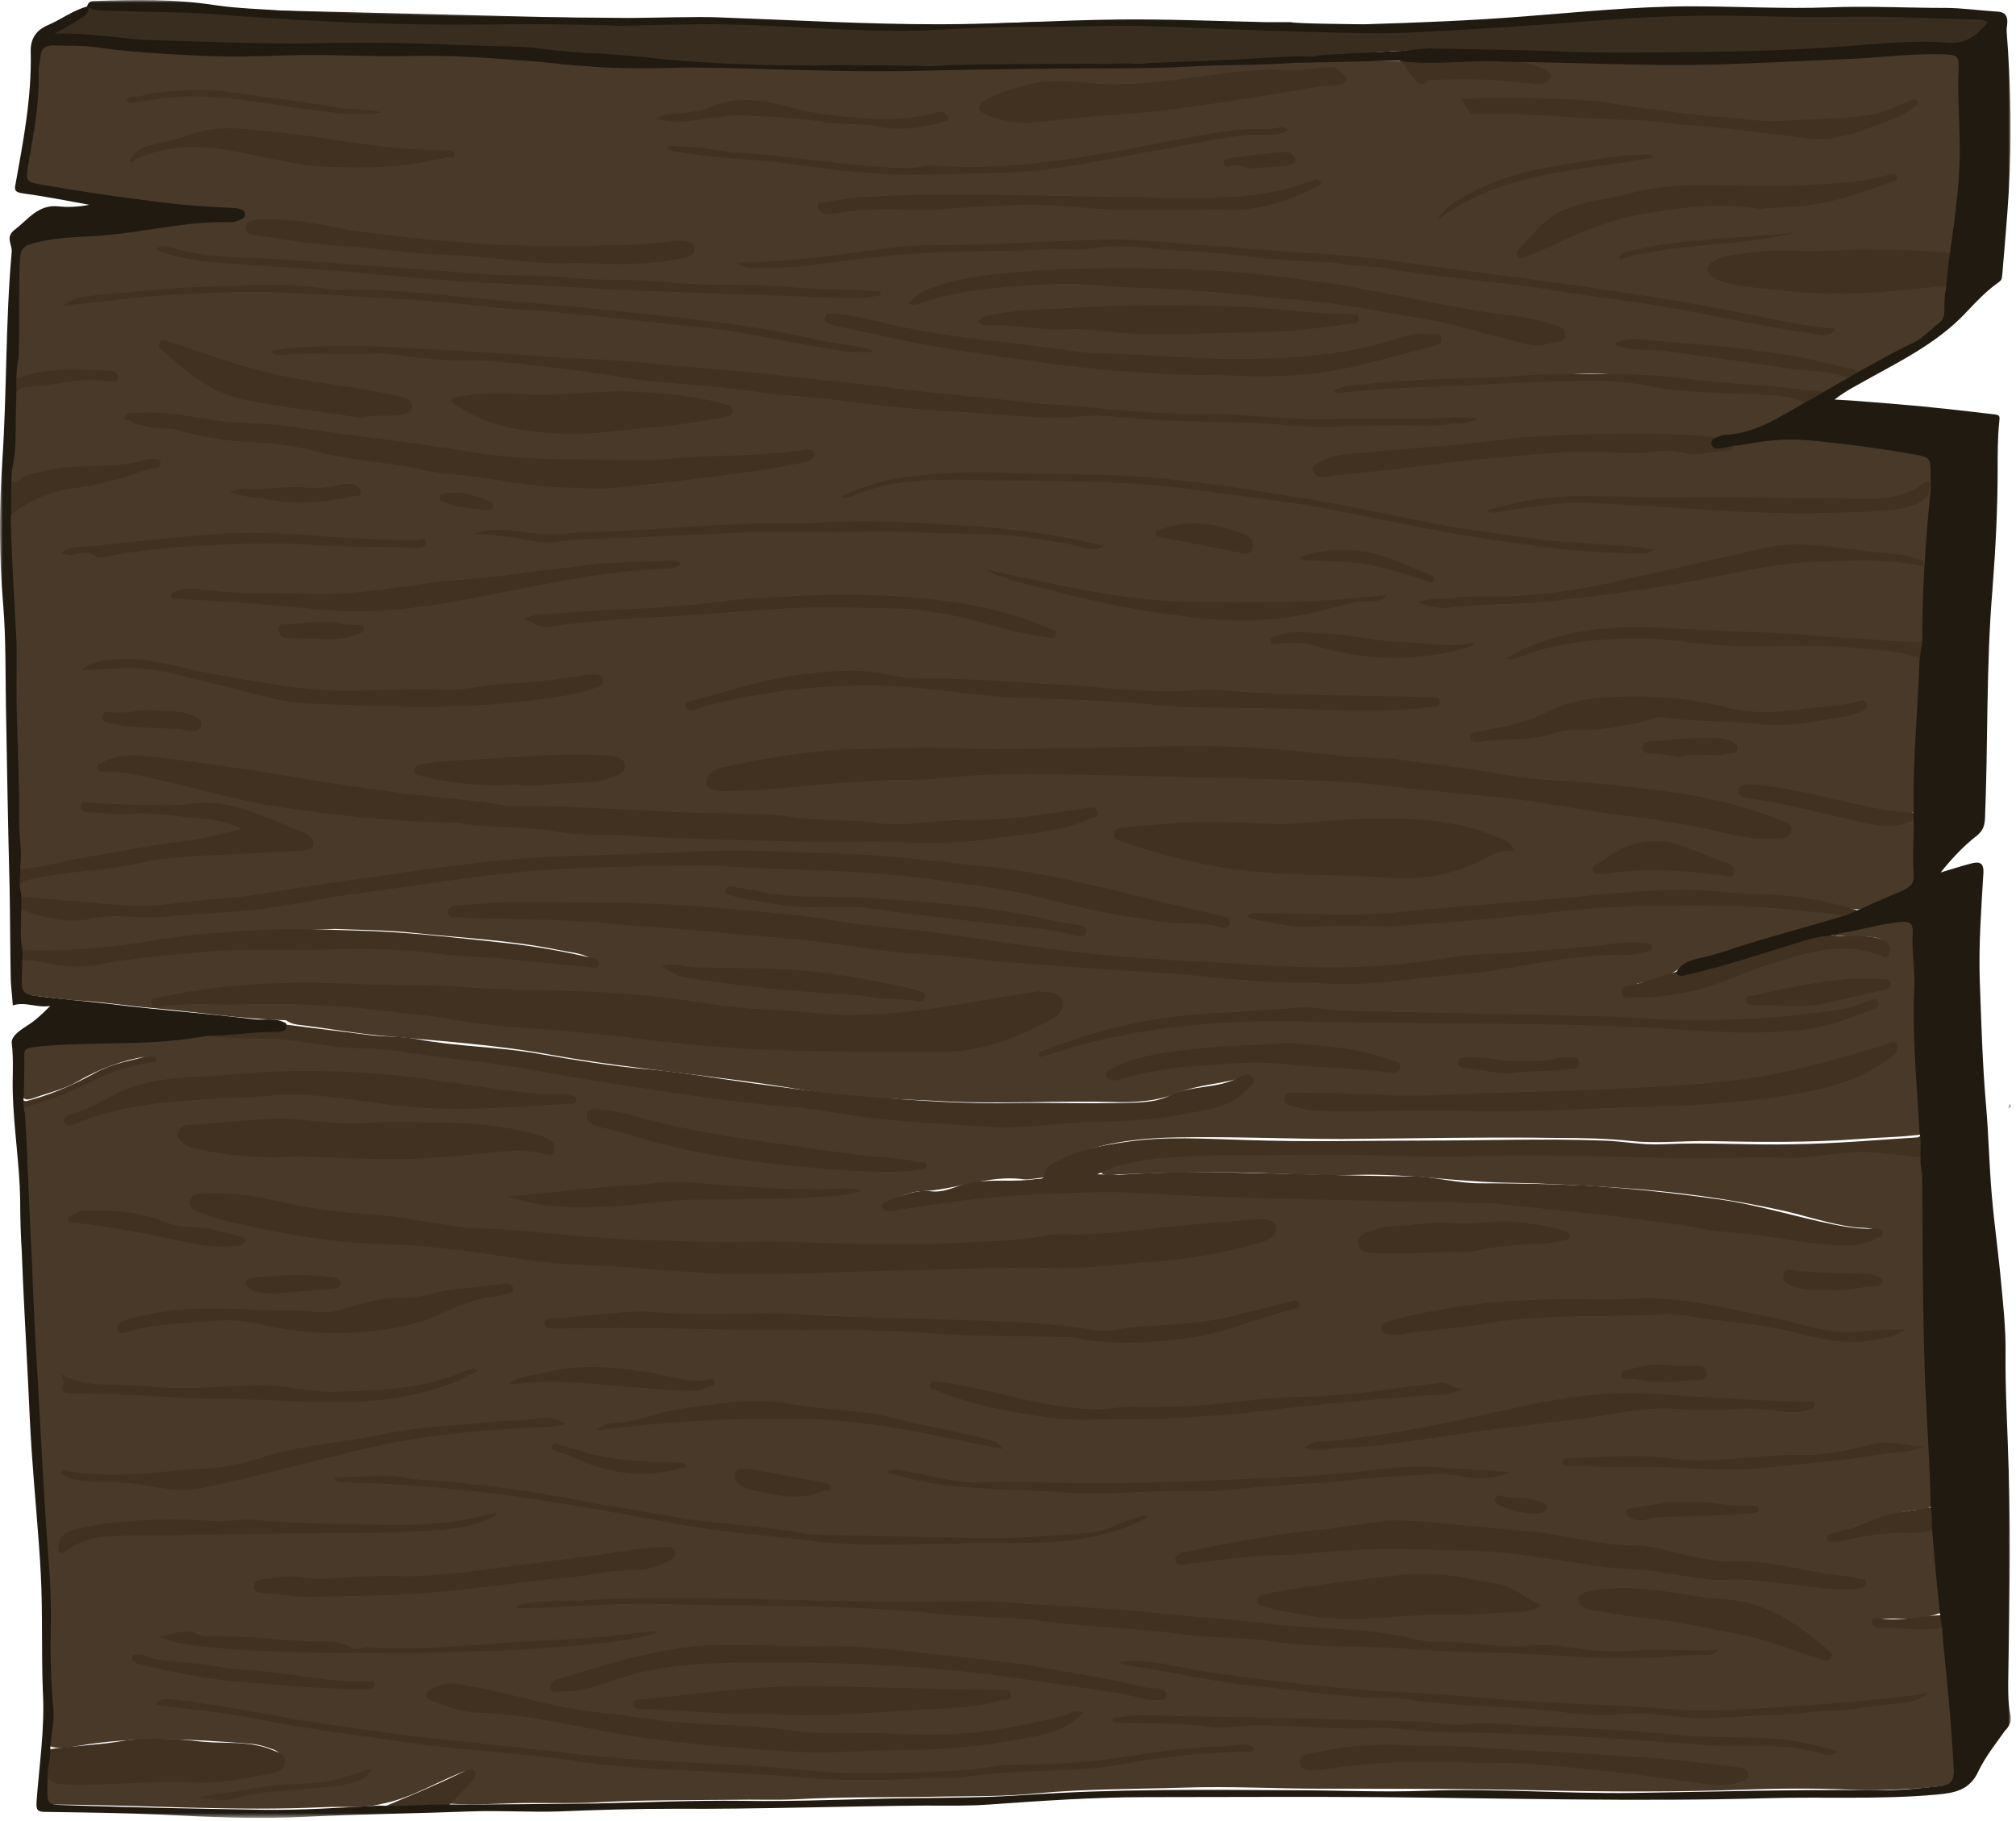 <?xml version="1.0" encoding="utf-8"?>
<!-- Generator: Adobe Illustrator 26.3.1, SVG Export Plug-In . SVG Version: 6.00 Build 0)  -->
<svg version="1.1" id="Vrstva_1" xmlns="http://www.w3.org/2000/svg" xmlns:xlink="http://www.w3.org/1999/xlink" x="0px" y="0px"
	 viewBox="0 0 382 345" style="enable-background:new 0 0 382 345;" xml:space="preserve">
<style type="text/css">
	.st0{fill-rule:evenodd;clip-rule:evenodd;fill:#85CBA4;}
	.st1{fill-rule:evenodd;clip-rule:evenodd;fill:#699E5D;}
	.st2{fill-rule:evenodd;clip-rule:evenodd;fill:#8BBC6C;}
	.st3{fill-rule:evenodd;clip-rule:evenodd;fill:#6CC074;}
	.st4{fill-rule:evenodd;clip-rule:evenodd;fill:#2F7348;}
	.st5{fill-rule:evenodd;clip-rule:evenodd;fill:#185D33;}
	.st6{fill-rule:evenodd;clip-rule:evenodd;fill:#185B33;}
	.st7{fill-rule:evenodd;clip-rule:evenodd;fill:#3B7F58;}
	.st8{fill-rule:evenodd;clip-rule:evenodd;fill:#10502A;}
	.st9{fill-rule:evenodd;clip-rule:evenodd;fill:#6FB686;}
	.st10{fill-rule:evenodd;clip-rule:evenodd;fill:#1E6432;}
	.st11{fill-rule:evenodd;clip-rule:evenodd;fill:#6CC075;}
	.st12{fill-rule:evenodd;clip-rule:evenodd;fill:#347451;}
	.st13{fill-rule:evenodd;clip-rule:evenodd;fill:#21633E;}
	.st14{fill-rule:evenodd;clip-rule:evenodd;fill:#266A3D;}
	.st15{fill-rule:evenodd;clip-rule:evenodd;fill:#287140;}
	.st16{fill-rule:evenodd;clip-rule:evenodd;fill:#328047;}
	.st17{fill-rule:evenodd;clip-rule:evenodd;fill:#1D6232;}
	.st18{fill-rule:evenodd;clip-rule:evenodd;fill:#59B848;}
	.st19{fill-rule:evenodd;clip-rule:evenodd;fill:#458B5E;}
	.st20{fill-rule:evenodd;clip-rule:evenodd;fill:#1A6634;}
	.st21{fill-rule:evenodd;clip-rule:evenodd;fill:#246C36;}
	.st22{fill-rule:evenodd;clip-rule:evenodd;fill:#40B549;}
	.st23{fill-rule:evenodd;clip-rule:evenodd;fill:#2A6C36;}
	.st24{fill-rule:evenodd;clip-rule:evenodd;fill:#2B6F3B;}
	.st25{fill-rule:evenodd;clip-rule:evenodd;fill:#296E3A;}
	.st26{fill-rule:evenodd;clip-rule:evenodd;fill:#1D6332;}
	.st27{fill-rule:evenodd;clip-rule:evenodd;fill:#79C37A;}
	.st28{fill-rule:evenodd;clip-rule:evenodd;fill:#225E2F;}
	.st29{fill-rule:evenodd;clip-rule:evenodd;fill:#2D773B;}
	.st30{fill-rule:evenodd;clip-rule:evenodd;fill:#2A6A43;}
	.st31{fill-rule:evenodd;clip-rule:evenodd;fill:#1C5D3E;}
	.st32{fill-rule:evenodd;clip-rule:evenodd;fill:#317244;}
	.st33{fill-rule:evenodd;clip-rule:evenodd;fill:#94CE9E;}
	.st34{fill-rule:evenodd;clip-rule:evenodd;fill:#1F5934;}
	.st35{fill-rule:evenodd;clip-rule:evenodd;fill:#2A6934;}
	.st36{fill-rule:evenodd;clip-rule:evenodd;fill:#31221A;}
	.st37{fill-rule:evenodd;clip-rule:evenodd;fill:#3B2E23;}
	.st38{fill-rule:evenodd;clip-rule:evenodd;fill:#37261E;}
	.st39{fill-rule:evenodd;clip-rule:evenodd;fill:#3A2716;}
	.st40{fill-rule:evenodd;clip-rule:evenodd;fill:#1E120D;}
	.st41{fill-rule:evenodd;clip-rule:evenodd;fill:#23170E;}
	.st42{fill-rule:evenodd;clip-rule:evenodd;fill:#2C1C12;}
	.st43{fill-rule:evenodd;clip-rule:evenodd;fill:#20150D;}
	.st44{fill-rule:evenodd;clip-rule:evenodd;fill:#483E36;}
	.st45{fill-rule:evenodd;clip-rule:evenodd;fill:#77412C;}
	.st46{fill-rule:evenodd;clip-rule:evenodd;fill:#2C1D11;}
	.st47{fill-rule:evenodd;clip-rule:evenodd;fill:#B78351;}
	.st48{fill-rule:evenodd;clip-rule:evenodd;fill:#78412C;}
	.st49{fill-rule:evenodd;clip-rule:evenodd;fill:#362718;}
	.st50{fill-rule:evenodd;clip-rule:evenodd;fill:#3C2B1A;}
	.st51{fill-rule:evenodd;clip-rule:evenodd;fill:#32251A;}
	.st52{filter:url(#Adobe_OpacityMaskFilter);}
	.st53{fill-rule:evenodd;clip-rule:evenodd;fill:#FFFFFF;}
	.st54{mask:url(#mask-2_00000101070212261968348890000011137369840110108072_);fill-rule:evenodd;clip-rule:evenodd;fill:#030404;}
	.st55{fill-rule:evenodd;clip-rule:evenodd;fill:#3D7F3D;}
	.st56{fill-rule:evenodd;clip-rule:evenodd;fill:#493928;}
	.st57{fill-rule:evenodd;clip-rule:evenodd;fill:#392D20;}
	.st58{fill-rule:evenodd;clip-rule:evenodd;fill:#403120;}
	.st59{fill-rule:evenodd;clip-rule:evenodd;fill:#413221;}
	.st60{filter:url(#Adobe_OpacityMaskFilter_00000056398273231832906060000004319528208468341665_);}
	.st61{mask:url(#mask-4_00000136379047222419965460000015510719198238217867_);fill-rule:evenodd;clip-rule:evenodd;fill:#201A11;}
</style>
<g id="Page-1">
	<g id="a" transform="translate(-49, -31)">
		<g id="Group-391" transform="translate(49, 31)">
			<path id="Fill-1" class="st0" d="M81.8,189c26.9,0.6,53.9,1.2,80.8,1.8c2.1,0,4.3-0.2,6,1.5c-27.2-0.6-54.4-1.1-81.7-1.7
				C85.1,190.6,83.2,190.7,81.8,189"/>
			<path id="Fill-3" class="st1" d="M372.8,173.6c0.3,0.3,0.6,0.7,0.9,1c-2.6,0.5-5,1.7-8,0.4C368,174.5,370.4,174,372.8,173.6"/>
			<path id="Fill-5" class="st2" d="M368.2,171.5c1.2,0.4,2.4,0.7,3.5,1.1c-3-0.1-5.9,0.7-9.1-0.2C364.5,171,366.4,172,368.2,171.5"
				/>
			<path id="Fill-7" class="st3" d="M33.6,100.6c-2-1.3-4-2.5-6.8-2.1c1-1.1,2.4-1.9,2.3-2.7c-0.1-1.3-1.6-1.4-2.7-1.3
				c-3.8,0.3,0.2-2.1-0.9-2.7c-3.3-1.8-4.9-7.2-10.2-4.9c-0.7,0.3-1.5,0.3-2.4,0.4c0.8-2.3,5.1-1.6,4.1-4c-1.1-2.5-4.2-2.1-6.7-0.9
				c-0.4-1.4,0.9-1.8,1-2.7c-1.4-2.8-6-3.6-5.1-8c1.1-1.8,2.6-1.7,4.3-1.2c1.2,0.5,2.3,1.4,3.5,1.9c1.6,1.2,3.2,2.5,5.4,1.8
				C21.1,73,19.5,70,22,69c0.5,0,0.9,0.1,1.2,0.3c1.1,1.8,0.2,3.9,0.6,5c0.1,1.5-0.6,0.6,0,0.8c0.4-2.4-1.1-4.9,0.9-7.1
				c1-0.4,1.8-0.1,2.6,0.6c1.7,3,1.3,6.6,2.9,9.6c-0.9-2.2-0.8-4.4,0.4-6.5c0.2-0.4,0.4-0.8,0.6-1.2c1.8-3.7,0.5-7.8,1.3-11.7
				c2.1-1.4,3.3-0.7,4,1.6c-0.5,3.3,0.3,6.6,0.2,9.7c0.1,0.9,1,0,0.4,0.2c-0.3,0.1-0.4,0-0.4-0.2c0.2-2.9-1-5.7,0-8.6
				c0.9-1.2,1.7-0.9,2.5,0.2c0.6,5.7,0.8,11.4,1.3,17.1c0.1,1.3,1,2.4,1.1,3.7c-0.1,1.8,0.4,3.6-0.9,5.2c0.8,4.3,0.8,8.6,0.4,13
				c-0.1,1.4-0.3,3.2-1.6,3.8c-1.7,0.8-2.3-1.2-3.4-2C35.2,102,34.4,101.3,33.6,100.6"/>
			<path id="Fill-9" class="st4" d="M73.5,63.7c-1.3,2-3.7,1.4-6.4,2.8c3.8-0.4,6.1,0.4,6.9,3.7C70.8,71,67.3,69.7,64,71
				c-0.1,0.1-0.1,0.3-0.2,0.4c-5.8,2.4-5.8,2.4-4.8,10c0.3,2-0.5,3.7-1.4,5.3c-0.4-0.8-0.7-1.6-1.5-3.3c-0.2,3.1-0.4,5.5-0.6,7.9
				c-0.1,1,0.3,2.5-1.6,1.8c-2.1-0.8-1.4-2.6-1.5-4.1c-0.2,1.4-1,1.7-2.1,1c-0.9-0.6-1.8-1.3-1.2-2.7c-2-3.3-2-6.8-1.3-10.6
				c0.6-3.4,0.7-6.9,1.6-10.4c0.1,2.5,0.2,5,0.3,7.5c0.3,0,0.5,0,0.8,0c0-2.2-0.1-4.4,0.2-6.5c0.3-2.4-1.1-3.9-2.8-4.4
				c-2.1-0.5-3.2-1.1-4.3-3.3c-0.9-1.9-1.2,0.4-1.4,1.2c-5.8-2.6-12.1-3.8-17.7-6.8c-4-2.2-4.5-4.1-2.5-10.2c0.9-0.8,2-1.2,3.1-0.9
				c5.8,1.4,11.3,4,17,5.7c1.9,0.6,1.5,2.6,1.8,4.1c2.6,3.7,8.4,2.6,10.3,7.3c3-0.8,6.1-1.2,9.1-1.6c1.5,0.5,3,0.7,4.5,0.8
				C70.7,59.3,72.7,60.7,73.5,63.7"/>
			<path id="Fill-11" class="st5" d="M57.6,86.7c0.2-1.9,0.3-3.8-0.5-5.7c-3-7.6-1.5-9.6,6.9-10c3.9,0.5,8.1-0.2,12.2,1.7
				c-2.5,1-4.4-0.5-6.8,0.1c1.8,0.8,3.2,1.4,4.8,2.2c-2.3,1.2-4.3-0.9-6.9-0.4c1.9,1.1,3.5,2.1,5.1,3c-3.8-0.2-6.9-2-10.1-3.5
				c-0.4-0.2-1.1-1.1-1.4,0c-0.1,0.4,0.6,1,1,1.5c0,1.4,0.9,2.3,1.6,3.3c1,2.1,3.2,3.9,1.8,6.7c0.1,1,1.4,2.4,0.5,2.9
				c-1.4,0.7-1.3-1.5-2.2-2.1c-1.8-0.3-1.9-1.8-2.3-3.1c0.5,2,1,4,0.3,6c-0.1,0.9-0.2,1.8-0.3,2.7c-0.2,0-0.3,0-0.5,0
				c-0.5-2.1-1-4.1-1.4-6.2c-0.2,0-0.4,0-0.6,0l-0.1,6.8c-0.4,0-0.8,0-1.2,0L57.6,86.7z"/>
			<path id="Fill-13" class="st6" d="M43.7,65.8c2-1.1,3.1-0.8,3.1,1.8c-0.2,6.4-0.3,12.8-1.2,19.2c-0.1-1.8-0.2-3.6-0.4-5.5
				c-1,0.5-0.2,2-0.8,2.4c-1.4,0.7-0.6-0.8-0.9-1.2C41.4,76.9,41.7,71.4,43.7,65.8"/>
			<path id="Fill-15" class="st7" d="M43.7,65.8c-0.1,5.6-0.2,11.2-0.2,16.8c-1.6,1.5-0.2,4.1-2,5.5c-0.7-6-1.4-12-0.9-18
				c0.2-1.8-0.3-3.9,1.8-5.1C42.7,65.2,43.2,65.5,43.7,65.8"/>
			<path id="Fill-17" class="st8" d="M42.3,64.9C42,72.6,41.7,80.3,41.4,88c-0.2,0-0.4,0-0.7-0.1c0-1.8-0.1-3.7-0.1-5.6
				c-1.3-5.4-1-10.9-0.8-16.4c0-1.2,0.6-2.1,1.6-2.7c0,0,0.4,0,0.4,0C42,63.8,42.1,64.3,42.3,64.9"/>
			<path id="Fill-19" class="st9" d="M61.6,89.4c-0.6-3.1-1.3-6.2-1.9-9.2l0.8-0.4c1,2.2,2.1,4.5,3.1,6.7
				C63,87.5,62.3,88.5,61.6,89.4"/>
			<path id="Fill-21" class="st10" d="M62.2,78.9c-1.1-1-0.8-2.1-0.2-3.2c2.7,2.5,5.4,5,7.2,8.2c-0.3,0-0.7,0.1-1,0.1
				C64.4,84.4,64.6,80.1,62.2,78.9"/>
			<path id="Fill-23" class="st11" d="M62.2,78.9c2.9,0.6,4,3.5,6,5.1c-0.6,1.2-1.5,1.7-2.8,1.7C64.3,83.5,63.2,81.2,62.2,78.9"/>
			<path id="Fill-25" class="st12" d="M11.8,182.4c-2.6,0.5-2.3-1.5-2.7-3.1c2.1-5.2,0.7-10.6,1.2-15.9c0.2-2.2,0.2-2.2,2-1.4l0,0
				c-1.4,5.7-2.2,11.5-0.1,17.2C12.6,180.4,11.8,181.3,11.8,182.4"/>
			<path id="Fill-27" class="st12" d="M9,177.4c-0.6,0-1.1,0-1.7,0c0.1-4.9,0.2-9.8,0.3-14.7c0.6,0,1.1,0,1.7,0L9,177.4z"/>
			<path id="Fill-31" class="st12" d="M12.3,162c0.3,0.1,0.6,0.3,0.9,0.4c5.6,2.3,5.7,2.9,0.9,7.4C14.8,166.6,11.3,165,12.3,162
				C12.3,162,12.3,162,12.3,162"/>
			<path id="Fill-33" class="st13" d="M51.7,49.9c2.9-1.2,5.7-2.4,8.9-3.7c-0.6,2.4-3.1,2.1-4.2,3.7c2.7,1.1,5.3-3.6,7.7-0.1
				c-0.7,0.6-1.9,0.5-2.1,1.8c0,0.1,0.7,0.2,1.1,0.3c3,3.4,3,3.5-2,4.8c2,0.2,4.3-2,6.4,0.2c0.5,0.5,0.8,1.2,0.4,1.7
				c-1.2,1.6-2.8,1.8-4.6,1.1c-4.1,0.8-8.2,1.6-12.3,2.4c-0.7-1.9,1.5-1.3,1.7-2.8c-4-0.8-8-2.1-10.3-5.9c0.9-1.7,1.9-3.3,4.1-3.4
				C48.2,49.5,49.9,48.8,51.7,49.9"/>
			<path id="Fill-35" class="st14" d="M32.3,71.5c-0.2-2.2-2.3-2.3-3.6-3.4c-1.2-1-2.4-1.8-2.8-3.6c-1.1-5.7,0.3-6.8,6.5-4.9
				C36.3,63.6,34,67.6,32.3,71.5"/>
			<path id="Fill-37" class="st15" d="M26.8,69.4c1.9,0.7,3.7,1.4,5.6,2.1c-1.1,3-1.2,6.2-1.2,9.6C26.7,78.1,26.8,73.7,26.8,69.4"/>
			<path id="Fill-39" class="st16" d="M17.4,64.5c2.7,0.4,3.4,2.8,4.4,4.7c0,2.2,0,4.4-0.1,6.6c-0.2,2.9-1.4-1-1.9,0.2
				c-1.5,0.3-2-1-2.8-1.8C17.2,71,14.6,67.6,17.4,64.5"/>
			<path id="Fill-41" class="st17" d="M38.3,62c0.6,0.4,1.1,0.7,1.7,1.1c1.2,5.5,0.3,11.1,0.1,16.6c0,0.7-0.7,0.4-1.1,0.5
				C38.6,74.1,37.7,68.1,38.3,62"/>
			<path id="Fill-43" class="st18" d="M4.8,68c1.1-0.2,1.8-0.8,1.9-1.9c2.3-1.1,3.2,1.6,5.1,1.8c0.4,0.2,0.7,0.5,0.9,0.9
				c0.2,0.4,0.2,0.8,0.1,1.3c-0.4,1.2-1.4,1.6-2.4,1.8c-1.3,0-2.5-0.7-3.8,0l0,0C6,70.7,3.2,70.4,4.8,68"/>
			<path id="Fill-45" class="st19" d="M39,80.2c2.2-5.6,0.6-11.4,1-17c0.5,0,0.9,0.1,1.4,0.1c-0.3,6.4-0.5,12.8-0.8,19.1
				C39.5,82,38.9,81.4,39,80.2"/>
			<path id="Fill-47" class="st18" d="M18.2,74.1c0.6,0.6,1.1,1.3,1.7,1.9c-2.8,1.3-4.5-0.8-6.6-2.1c-0.6-1.2,0.1-2.2,0.5-3.2
				c0.5-1.2,1.1-2.1,2.5-1.8C17.8,70.4,16.5,72.8,18.2,74.1"/>
			<path id="Fill-49" class="st20" d="M22.5,69.2c0.1-2.6,1.4-1.4,2.5-0.7c-0.1,2.7-0.1,5.4-0.2,8c-0.3,0-0.5,0.1-0.8,0.1L22.5,69.2
				z"/>
			<path id="Fill-51" class="st21" d="M35.6,61.2c0.6,0.2,1.1,0.5,1.7,0.7c-0.1,3.5-0.2,7-0.2,10.4C36,68.6,35.4,64.9,35.6,61.2"/>
			<path id="Fill-53" class="st22" d="M15.2,72.3c-0.7,0.6-1.3,1.1-2,1.7c-0.9-0.7-1.9-1.4-2.8-2c0.2-1.1,0.8-1.7,1.9-1.8
				C14.1,69.8,14.6,71.2,15.2,72.3"/>
			<path id="Fill-55" class="st23" d="M22.1,57.9c-3.3,0.1-0.5,2.8-1.6,3.9c-0.3,0-0.8,0.1-0.8,0.1c-1-4.8-7.6-2.4-8.6-7
				c-0.4-0.1-0.8-0.3-1.1-0.7c-0.8-1.4-2.8-2.3-1.9-4.5c5.2,0.8,9.3,4.4,14.2,6C22.8,56.5,22.7,57.2,22.1,57.9"/>
			<path id="Fill-57" class="st24" d="M8.3,40.2c4.2-0.4,7.5,2.5,11.4,3c-0.1,6.5-0.2,6.6-5.7,3.6C11.4,45.4,7.1,45.2,8.3,40.2"/>
			<path id="Fill-59" class="st25" d="M12.2,69.1c1.1-2.9,0.6-5-2.7-6.1c-1.4-0.5-2.6-1.7-3.8-2.6c0.2-1.7,1.3-1.7,2.3-1
				c2.7,1.8,6,2.6,8.2,5c0.6,1.7,1.2,3.4-0.4,4.9c-0.2,1-0.4,2-0.7,3c-1-0.7-1.9-1.5-2.9-2.2C12.3,69.8,12.3,69.4,12.2,69.1"/>
			<path id="Fill-61" class="st26" d="M22.1,57.9c0.1-0.7,0.1-1.4,0.2-2.1c5.1,1.6,1.6,5.7,2.9,9.4C20.9,63.3,22.5,60.2,22.1,57.9"
				/>
			<path id="Fill-63" class="st27" d="M15.9,69.2c0.1-1.6,0.3-3.2,0.4-4.9c0.4,0,0.8,0.1,1.1,0.1c0.2,3.2,0.5,6.4,0.7,9.6
				C15.9,73.2,16.3,71,15.9,69.2"/>
			<path id="Fill-65" class="st28" d="M7,52.4c1.1,0.9,2.4,1.3,3.8,1.2c0.1,0.4,0.2,0.8,0.3,1.3C8.4,55.4,6.9,54.4,7,52.4"/>
			<path id="Fill-67" class="st29" d="M5.8,65.1c3-0.4,5.6-0.2,5.6,3.9c-2.1,0-3.1-2.1-4.7-2.9C6.5,65.8,6.1,65.4,5.8,65.1"/>
			<path id="Fill-69" class="st30" d="M39.7,34.7c-3.7,0.7-7-0.6-10.2-2.3c0-1.9,0.8-2.8,2.8-2.5c2.7,1.7,4.2-2,6.7-1.6
				c0.9,1.5,2.5,1.9,4.3,2.2C41.8,32.1,40.7,33.4,39.7,34.7"/>
			<path id="Fill-71" class="st31" d="M16.1,19.8c-2.4,0.4-4.6-0.3-7-1.5c2.8-4.1,6.7-1.5,9.9-1.9C18.1,17.5,17.1,18.6,16.1,19.8"/>
			<path id="Fill-73" class="st32" d="M25.8,22.4c-3-0.4-6.1-0.1-8.5-2.4c2.4-1.6,4.8-1.8,7.5-0.6C26.6,20.1,26.1,21.1,25.8,22.4"/>
			<path id="Fill-75" class="st33" d="M46.6,30.4c1.1,0.1,1.8,0.8,1.7,1.9c-0.1,2-1.5,1.8-2.8,1.5c-0.6-0.1-1.9,0.3-1.5-1.1
				C44.3,31.4,45,30.3,46.6,30.4"/>
			<path id="Fill-77" class="st34" d="M17.8,27.8c1.1-0.7,2.3-1.5,3.4-2.2c3.8-0.4,7.3,1.7,11.1,1.8c3,0.1,0.7,1.6-0.1,2.5
				c-0.9,0.8-1.8,1.7-2.8,2.5C25.4,31.1,20.9,31.3,17.8,27.8"/>
			<path id="Fill-79" class="st35" d="M8.8,16.1c-0.5,0.9-1.2,1.5-2.2,1.4c-0.3,0-0.8-0.9-0.8-1.4c0-1.4,1.2-1.1,2-1
				C8.4,15,9,15.2,8.8,16.1"/>
			<path id="Fill-81" class="st36" d="M331.1,39.8c-4.4-8.5-4.8-17.4-2.9-26.6c0.5-0.2,0.9-0.1,1.2,0.4c0.6,1.2,0.7,2.4,0.6,3.7
				c-0.3,6.5-0.5,13,2.3,19.1c0.4,0.9,0.4,1.9,0,2.9C332,39.9,331.6,40.1,331.1,39.8"/>
			<path id="Fill-83" class="st37" d="M205.8,37.1c0.4,1,0.3,2,0.1,3c0.3,1.1,0.4,2.2-0.1,3.3c0.1,0.8,0.2,1.5-0.3,2.2
				c-0.6,0.5-1.1,0.4-1.7,0c-3.2-5-3.8-10.8-4.6-16.5c-0.3-2.2-1.1-4.4-0.7-6.7c0.4-0.2,0.9-0.2,1.3,0.1c0.7,0.6,1.1,1.3,1.2,2.2
				c0.3,6.3,2.4,12.2,3.4,18.4c0,0.4-0.1,0.8-0.5,1c0.4-0.2,0.6-0.5,0.6-1c-0.2-2-1-3.9,0.2-5.8C205,36.9,205.3,36.8,205.8,37.1"/>
			<path id="Fill-85" class="st38" d="M331.1,39.8c0.3,0,0.6,0,0.9,0c3.1,1.4,2.3,4.6,3.3,6.8c0.1-3.1-2.3-6-1.7-9.5
				c0.4-0.2,0.8-0.2,1.1,0.1c2.2,3.2,3.2,6.8,2.9,10.7c-0.1,1-0.2,2-1.4,2.2c-1,0.1-1.6-0.6-2-1.3C332.5,46.1,331.6,43,331.1,39.8"
				/>
			<path id="Fill-87" class="st39" d="M204.1,5.3c1.3,4.3,0.2,8.7,0.4,13c-0.5,0.2-0.9,0.2-1.4-0.2c-2.3-3.7-1.3-7.6-0.7-11.5
				C202.7,5.9,203.3,5.5,204.1,5.3"/>
			<path id="Fill-89" class="st40" d="M333.3,16.8c0.2,0,0.5,0,0.7,0c0.6,0.9,0.4,1.8,0.2,2.7c-0.1,5.9-0.8,11.9,0.5,17.8
				c-0.4,0-0.7,0-1.1,0.1c-0.4-0.2-0.9-0.3-1-0.7C331.1,30,330.6,23.3,333.3,16.8"/>
			<path id="Fill-91" class="st41" d="M203.7,18.3c0.3,0,0.5,0,0.8,0c0,4.3,0.9,8.5,0.6,12.8c-0.5,0.2-1,0.1-1.3-0.4
				C201.9,26.6,201.5,22.4,203.7,18.3"/>
			<path id="Fill-93" class="st42" d="M199.3,22.4l-0.3,0l-0.3,0c-0.3-2.8-1-5.7-0.8-8.6c0.5-0.3,0.9-0.2,1.3,0.3
				C200.5,16.9,201.4,19.6,199.3,22.4"/>
			<path id="Fill-95" class="st43" d="M204.3,31.1c0.3,0,0.5,0,0.8,0c0,1.1,0.1,2.1,0.1,3.2c0.3,1.1,0.5,2.1-1.2,1.9
				C202.9,34.4,202.8,32.7,204.3,31.1"/>
			<path id="Fill-97" class="st44" d="M204.4,36.2c0.3-0.6,0.6-1.2,0.8-1.9c0.9,0.8,0.7,1.8,0.6,2.8c-0.4,0-0.7,0-1.1,0
				C204.1,37,203.8,36.7,204.4,36.2"/>
			<path id="Fill-99" class="st45" d="M334.2,19.5c-0.1-0.9-0.1-1.8-0.2-2.7c0.3-0.3,0.5-0.5,0.8-0.8
				C334.9,17.3,335.1,18.5,334.2,19.5"/>
			<path id="Fill-101" class="st44" d="M205.8,43.4c0-1.1,0.1-2.2,0.1-3.3C206.7,41.2,206.4,42.3,205.8,43.4"/>
			<path id="Fill-103" class="st46" d="M197.8,12.1c0.2,0,0.5,0,0.7,0c0.6,0.5,0.6,1.1,0.1,1.7l-0.8,0
				C197.8,13.3,197.8,12.7,197.8,12.1"/>
			<path id="Fill-105" class="st44" d="M203.8,45.7c0.6,0,1.1,0,1.7,0C205,46.8,204.4,46.6,203.8,45.7"/>
			<path id="Fill-107" class="st47" d="M354.4,213c-3.6,0-3.6,0-4.1-3.1c-0.2-1.4-0.4-2.9-1-4.1c-0.9-1.8-0.5-2.5,1.4-3.4
				c5.4-2.8,11.5-2.5,17.1-4.1c0.7-0.2,1.4,0,2.1,0c1.1,0.1,1.7,0.7,1.2,1.7c-1.8,3.7-3.7,7.3-5.7,11c-0.2,0.4-0.9,0.6-1.5,0.7
				C360.7,212,357.4,213.2,354.4,213"/>
			<path id="Fill-109" class="st48" d="M365.6,270.4c-0.2-6-0.5-12-0.8-18c-0.1-1.6,0.2-2.8,1.9-3.3c0,5.6-0.1,11.1-0.1,16.7
				C366.3,267.4,367.9,269.3,365.6,270.4"/>
			<path id="Fill-111" class="st49" d="M368.8,236.4c0.5-2.9-1.1-3.7-3.7-3.6c-0.6,0-1.2-0.5-1-1.1c0.1-0.6,0.9-0.8,1.4-0.6
				c1.3,0.4,2.5,1.4,4,0.9C369.6,233.6,370,235.1,368.8,236.4"/>
			<path id="Fill-113" class="st48" d="M365.6,270.4c1.3-1.3,0.4-3.1,1-4.6c0.9,2.3,0.5,4.8,0.7,7.2c0.2,0.9-0.2,1.1-1,0.9
				c-0.3-0.6-0.5-1.2-0.8-1.7C365.5,271.6,365.5,271,365.6,270.4"/>
			<path id="Fill-115" class="st50" d="M358.1,249.1c1.8-0.4,3.2,0.5,4.9,1.1c-1.9,1.5-4.2-0.8-5.6,1.3
				C355.6,250.1,357.7,249.9,358.1,249.1"/>
			<path id="Fill-117" class="st51" d="M369.7,229.6c-1-0.6-2.3-0.8-3.2-1.9c1.2-1.3,2.1,0,3.1,0.3c0.3,0.1,0.4,0.3,0.3,0.5
				c-0.1,0.2-0.2,0.3-0.2,0.3C369.7,229,369.7,229.3,369.7,229.6"/>
			<path id="Fill-119" class="st48" d="M366.2,273.9c0.3-0.3,0.6-0.6,1-0.9c0.1,0.2,0.3,0.4,0.4,0.7c0.2,0.6,0.5,1.5-0.3,1.6
				C366.7,275.5,366.2,274.7,366.2,273.9"/>
			<path id="Fill-121" class="st51" d="M369.9,230.5c0-0.3-0.1-0.6-0.1-0.9C370.4,229.8,370.4,230.1,369.9,230.5"/>
			<path id="Fill-123" class="st44" d="M204.1,43.7c0.2,0.1,0.5,0.1,0.7,0c-0.1,0.2-0.2,0.4-0.3,0.6
				C204.3,44.1,204.2,43.9,204.1,43.7"/>
			<g id="Group-127" transform="translate(380.147, 209.076)">
				<g id="Clip-126">
				</g>
				<defs>
					<filter id="Adobe_OpacityMaskFilter" filterUnits="userSpaceOnUse" x="0.3" y="0" width="0.7" height="1.1">
						<feColorMatrix  type="matrix" values="1 0 0 0 0  0 1 0 0 0  0 0 1 0 0  0 0 0 1 0"/>
					</filter>
				</defs>
				
					<mask maskUnits="userSpaceOnUse" x="0.3" y="0" width="0.7" height="1.1" id="mask-2_00000101070212261968348890000011137369840110108072_">
					<g class="st52">
						<polygon id="path-1_00000174583383070538036760000017277028627651027584_" class="st53" points="0.1,0 0.9,0 0.9,1.1 0.1,1.1 
													"/>
					</g>
				</mask>
				<path id="Fill-125" class="st54" d="M0.3,1.1C0.4,0.8,0.5,0.4,0.6,0C1.3,0.6,0.6,0.8,0.3,1.1L0.3,1.1z"/>
			</g>
			<path id="Fill-128" class="st55" d="M136.2,227c-0.5-0.6-0.5,0.5-0.4-0.3c0-0.1,0.1-0.3,0.1-0.3c0.5,0.1,0.5,0.3,0.2,0.7
				C136.1,227.1,136.2,227,136.2,227"/>
			<path id="Fill-130" class="st55" d="M161.7,206l0.3-0.2C162.1,205.7,161.6,205.9,161.7,206C161.6,205.9,161.7,206,161.7,206"/>
			<path id="Fill-132" class="st56" d="M170,13c8.8,0,17.7-0.2,26.5-0.4c4.2-0.1,8.3,0,12.5-0.1c8.6-0.1,17.2-0.5,25.8-0.8
				c4.2-0.2,8.4-0.2,12.7-0.6c1.5-0.2,3.1,0.2,4.6,0.3c0.5,0.3,50,0,58.6,0.4c6.6,0.3,13.2-0.1,19.9-0.2c8.4-0.1,16.9-0.7,25.3-1.3
				c4.7-0.3,9.3-0.7,14-0.6c1.5,0,2.3,0.5,2.2,2.1c-0.5,6.9,0.4,13.9,0,20.8c-0.3,5.2-1,10.4-1.7,15.5c-0.7,0.6-1.5,0.6-2.4,0.5
				c-12-1-24-0.5-36-0.1c-1.8,0.1-3.7,0.3-5.5,0.9c-0.7,0.2-1.6,0.5-1.6,1.4c-0.1,0.9,0.8,1.2,1.5,1.5c1.1,0.5,2.3,0.8,3.6,1
				c11.2,1.7,22.4,1.8,33.7,0.5c1.5-0.2,2.9-0.2,4.4-0.2c0.8,0,1.8,0,1.4,1.3c0,0.1,0,0.2,0,0.2c1,5-1.9,7.9-5.8,9.9
				c-3.7,1.9-7.3,4.2-11.2,5.7c-7.3-1.8-14.7-3.4-22.2-4.2c-7.1-0.8-14.2-1.2-21.4-1.6c4.2,0.4,8.3,1,12.5,1.5
				c6.2,0.7,12.4,1.5,18.5,2.5c2.7,0.4,5.6,0.1,8.2,1c1.1,0.3,2.3,0.5,3,1.6c-1.4,1.1-3,2.1-4.7,2.7c-2.8,0.5-5.5-0.3-8.3-0.5
				c-13.2-1.1-26.4-2.9-39.6-2.5c-6.1,0.2-12.3,0.2-18.4,0.8c-3.4,0.3-6.9,0.2-10.4,0.3c-4.8,0.2-9.5,0.6-14.2,1.1
				c4.8-0.5,9.6-0.8,14.4-1.1c6.1-0.3,12.1-0.5,18.2-0.8c7.1-0.3,14.4-1.4,21.4,0c9.6,1.9,19.3,1.3,28.9,2.8c1.7,0.3,3.8,0,4.7,2.1
				c-2.1,1.2-4.2,2.2-6.1,3.5c-3,2.1-6.3,2.3-9.7,2.6c-2.1,0.8-4.3,0.2-6.4,0.1c-13.6-0.4-27.1-0.3-40.6,1.4c-8,1-16.1,1.6-24.2,2.3
				c-1.5,0.1-2.9,0.3-4.3,0.9c-0.6,0.3-1.5,0.6-1.3,1.4c0.2,0.7,1,0.5,1.6,0.4c2.1-0.1,4.1-0.4,6.2-0.6c12.5-1.5,25.1-3,37.7-3.9
				c2.8-0.2,5.7,0.1,8.6,0.1c3.3,0,6.6,0.2,9.9-0.2c3.3-0.4,6.6,0.6,9.9,0.3c1.8-0.2,3.5-0.3,5-1.2c4.1-0.8,8.3-1.4,12.6-1.1
				c6.6,0.6,13.1,1.3,19.6,2.5c1.7,0.3,4.2,0.1,5,1.3c0.8,1.3,0.3,3.6,0.2,5.4c-0.6,9.4-1.5,18.9-1.5,28.3c-0.2,1.9-1.5,2-3,2
				c-6.2,0-12.3-0.7-18.4-1c-7.7-0.4-15.3-1.2-23-1.3c-5.9-0.1-11.9-0.7-17.8-0.1c-5.1,0.5-10.1,2-13.1,3.2
				c7.9-3.1,17.9-3.5,28.1-2.4c7.8,0.8,15.6,1,23.5,0.9c6.4-0.1,12.9,0.4,19.3,1.4c1.4,0.2,2.9,0.7,3.8,1.9
				c-0.1,9.7-1.2,19.4-1.1,29.1c-2.8,1.2-5.5,0.2-8.2-0.3c-4.7-0.9-9.3-2-14-3.1c-2.5-0.6-5-0.7-7.5-1.2c-0.9-0.1-1.8-0.1-2.8,0.3
				c0.6,1,1.6,1.1,2.4,1.2c6.8,0.5,13.2,2.9,19.9,4.1c3.1,0.5,6.3,0.9,9.4-0.2c0.3-0.1,0.6,0,0.9,0.1c0.2,3.9-0.5,7.8,0.1,11.7
				c0.1,0.9-0.4,1.8-1.4,2.2c-3.1,1.3-6.2,2.6-9.3,3.9c-4.1,0.1-7.8-1.6-11.8-1.9c-11.8-0.9-23.6-1.9-35.5-0.7
				c-12.9,1.4-26,2.1-38.9,3.3c-9.2,0.9-18.3,0.4-27.5,0.3c8.9,2,17.8,0.8,26.8,0.6c13-0.2,25.9-2.5,38.9-3.2
				c11.6-0.7,23.3-0.5,34.9,0.5c2.5,0.2,4.9,0.5,7.3,0.9c1.1,0.2,2.5,0,3,1.5c-8.2,2.3-16.3,4.6-24.4,7.2c-2.6,0.8-5.3,1.4-7.7,2.7
				c-2,1.5-4.3,2-6.6,2.6c-0.9,0.2-2,0.1-2.6,1.3c1.2,0.6,2.5,0.5,3.6,0.4c5.6-0.5,11.1-1.6,16.3-3.9c4.5-1.9,9.1-3.3,13.8-4.4
				c4.4-1.1,8.8-1.5,13.2,0.1c0.5,0.2,1.3,0.7,1.6-0.2c0.2-0.7-0.5-1.1-1-1.4c-0.8-0.4-1.8-0.5-2.7-0.5c-1.8-0.1-3.5,0-5.3-0.2
				c-0.7-0.1-1.8,0.2-1.9-1.1c4.7-1,9.4-2.1,14.1-2.9c2.9-0.5,3-0.1,3,2.9c0.1,6.4-0.1,12.9,0.1,19.3c0.2,6.2,0.7,12.4,0.9,18.5
				c-0.2,1.2-1.2,1-2,1.1c-3.4,0.4-6.9,0.4-10.4,0.7c-9.5,0.7-18.9,0.6-28.4,0.4c-4.8-0.1-9.7,0.5-14.6,0c-4.7-0.5-9.4-0.6-14.1-0.6
				c-13.6-0.2-27.3,0.1-40.9,0.2c-10.4,0-20.8-0.5-31.2-0.3c-6.6,0.1-13.2,0.8-19.5,3.2c-1.8,0.7-3.6,1.5-4.5,3.4
				c-0.4,0.9-1.3,1-2.2,1.1c-1.1,0.1-2.2,0.4-3.2,0.2c-6.6-0.8-12.7,2.1-19.2,2.3c-1.7,0.1-3.5,0.7-5.1,1.6c0.7,0.6,1.4,0.3,2,0.2
				c10.1-1.6,20.2-2.6,30.4-2.9c8.7-0.3,17.4,0.3,26.1,0.6c16.9,0.6,33.8,0.8,50.7,1.2c7.1,0.2,14.1,1.4,21.2,1.9
				c12.1,0.9,24,3.4,36,4.5c3.6,0.3,7.2,1,10.8,1.4c3.1,0.3,6.1,0.5,9-1.1c-1.4-0.6-3-0.4-4.4-0.6c-4.4-0.6-8.6-2-12.8-3
				c-10.6-2.4-21.3-3.8-32.2-4.5c-6.6-0.4-13.3-0.8-19.9-0.9c-9.8-0.1-19.5-1.8-29.3-1.5c-6.5,0.2-13.1-0.2-19.7-0.4
				c-8.4-0.2-16.8,0-25.2,0.3c-1.4,0.1-3.5,0.6-3.8-1c-0.2-1.4,2-1.5,3.3-1.9c3.9-1.2,7.9-1.7,11.9-1.8c4.3,0,8.6-0.4,12.9-0.4
				c12.6-0.2,25.3,0.5,37.9,0.3c6.6-0.1,13.1,0.3,19.6,0c11.2-0.5,22.4,0.5,33.5,0.2c7.8-0.2,15.6,0.2,23.3-1.1
				c4.2-0.7,8.5,0.2,12.6,1c0.6,0.1,1.2,0.3,1.6,0.8c0.5,7.5,0.4,15,0.5,22.6c0.1,9.6,0.3,19.2,0.8,28.8c0.2,5,0.7,9.9,0.5,14.9
				c-1,1-2.4,1.1-3.7,1.2c-5.2,0.6-10.1,2.5-14.9,4.5c1.1,0.2,2-0.1,3-0.4c5-1.4,10.1-1.1,15.1-1.4c0.3,0,0.6,0.1,0.8,0.3
				c0.5,5.4,1,10.8,1.5,16.2c-2.5,1-5.1,1.5-7.8,1.4c-1.5,0-2.9-0.1-4.4,0.1c3.4,0.5,6.8,0.4,10.2,0.4c0.8,0,1.7-0.3,2.4,0.4
				c0.6,6.1,1.2,12.2,1.7,18.3c0.3,3.8,0.4,7.7,0.6,11.5c0.1,0.9-0.5,0.8-1,0.8c-2.6,0.2-5.2,0.6-7.8,0.7c-3.8,0.2-7.5,0.4-11.3,0.2
				c-8.2-0.4-16.3-0.2-24.5,0.1c-13.6,0.4-27.1,0.2-40.6-0.1c-11.9-0.2-23.7-0.2-35.6-0.2c-8.7,0-17.4-0.5-26.1-0.2
				c-9.3,0.3-18.7,0.2-28,1.1c-6,0.6-12.1,0.5-18.2,0.6c-9.1,0.2-18.1,0-27.2,0.5c-4,0.2-8,0-12,0.1c-8.7,0.1-17.4,0-26,0.5
				c-4.1,0.2-8.1,0.1-12.2,0.1c-5.3,0-10.6,0.5-15.9,0.1c0.4-1.8,2.1-2.5,3-3.9c0.5-0.7,1.4-1.2,1.3-2.6c-5.8,2-10.9,5.5-16.9,6.6
				c-3.5,0.9-7.2,0.4-10.8,0.6c-16.9,0.8-33.9-0.4-50.8-0.5c-1.8,0-2.9-0.1-2.3-2.4c0.4-1.5,0.1-3.1,0.2-4.6c3.2,2.6,7,1.8,10.6,1.7
				c6.4-0.2,12.8-0.6,19.1-0.4c4.3,0.1,8.4-0.8,12.6-1.6c1-0.2,2.2-0.4,2.3-1.6c0.1-1.2-1.2-1.5-2.1-1.8c-1.1-0.4-2.2-0.7-3.4-0.8
				c-11-0.9-22-1.5-32.9,0.4c-1.9,0.3-3.8,0.7-5.7-0.1c1.1-8.8-0.3-17.6,0-26.4c0.2-6.5-0.5-13.1-1.2-19.7c-0.5-4.5-0.5-9-0.7-13.5
				c-0.4-6.9-0.9-13.7-1.3-20.6c-0.2-2.8,0-5.7-0.2-8.5c-0.5-6.1-0.4-12.3-0.6-18.4c-0.2-4.6-0.4-9.2-0.6-13.8
				c-0.2-1.1,0.7-1.2,1.4-1.4c4.9-1.3,9.3-3.5,13.8-5.8c2.6-1.3,5.6-1.7,7.8-2.4c-4.1,0.7-8.6,2.3-12.7,4.7
				c-2.6,1.5-5.4,2.1-8.2,3.1c-1.8,0.7-2.4,0.2-2.6-1.6c-0.1-2.7,0.4-5.3-0.2-8c-0.3-1.4,0.9-1.6,2-1.6c6-0.3,11.9-0.8,17.9-0.6
				c4.5,0.2,9-0.9,13.5-1.1c3.3,0,6.5,0,9.8,0c3.8,0,7.5,0.2,11.3,0.7c11.6,1.6,23.3,2.4,34.9,4c6.6,0.9,13,2.4,19.6,3.4
				c13.4,2,26.8,4,40.3,5.4c6.1,0.6,12.1,1.6,18.1,2.4c0.5,0.1,1.1,0.2,1.6,0.2c5.1,0.1,10.2,0.4,15.2,0.8c4.7,0.4,9.4-0.2,14.1-0.6
				c6.8-0.6,13.6-0.3,20.3-1.4c3.4-0.5,6.8-1.4,10.1-2.5c1.7-0.6,3.1-1.7,4-3c-0.1-0.4-0.2-0.6-0.4-0.5c-4.3,1.4-8.9,1.4-13.2,3.2
				c-3.8,1.5-7.9,1.7-11.9,1.6c-10.4-0.3-20.8,0.4-31.2-0.1c-9.2-0.5-18.5-0.6-27.6-2.2c-15.7-2.7-31.7-3.8-47.4-6.6
				c-10.8-2-21.9-2.7-32.8-3.7c-5.1-0.5-10.1-1.4-15.1-2c-0.9-0.1-1.8-0.3-2.6-0.9c-8.5-0.2-16.9-1.6-25.3-2.3
				c-4.5-0.4-8.9-1.1-13.5-1.4c-3.6-0.2-7.1-0.8-10.7-1.1c-1.2-0.1-1.3-0.7-1.3-1.7c0.1-1.9,0.1-3.8,0.1-5.8
				c1.2-0.9,2.5-0.7,3.8-0.4c5.1,1.2,10.2,1,15.4,0c9.4-1.7,18.8-2.1,28.3-2.1c7.1,0,14.2-0.4,21.3-0.1c7.8,0.4,15.6,1.3,23.5,1.8
				c5.3,0.3,10.5,0.8,15.8,1.2c-1.8-0.9-3.8-1-5.7-1.4c-9.2-1.9-18.6-2.3-28-3.3c-4.8-0.5-9.7-0.5-14.5-0.7
				C50,176.4,37,177.6,24,179.7c-5.9,0.9-11.8,1.2-17.7,1.1c-1,0-2,0-2.8-0.8c-0.8-2.6-0.2-5.2-0.3-7.9c1.9-0.5,3.5,0.5,5.1,0.9
				c2.9,0.8,5.7,1.2,8.7,0.3c1.2-0.4,2.5-0.2,3.7-0.2c12.1,0.1,24-1,35.9-2.9c14.4-2.3,28.8-4.6,43.3-5.9c8.8-0.8,17.7-0.9,26.6-1
				c3.9,0,7.7-0.4,11.6-0.2c18.9,1.1,37.9,1.4,56.6,5.4c1.7,0.4,3.5,0.7,5.2,1.2c10.1,3.1,20.5,4.1,31,4.8c0.2,0,0.5,0.1,0.6-0.4
				c-3.8-1-7.6-1.8-11.4-2.7c-8.8-2.2-17.5-4.7-26.4-5.8c-6.9-0.9-13.8-1.5-20.7-2.2c-12-1.2-24-1.4-36-1.6
				c-7.4-0.1-14.8,0.6-22.2,0.7c-6.2,0.1-12.5,0.4-18.7,1c-13.7,1.4-27.3,3.3-40.8,5.6c-10.5,1.7-21.1,3-31.7,3.1
				c-5.8,0.1-11.5-1.2-17.3-1.4c-1.1,0-2.1-0.3-3-1.1c0-0.2,0-0.3,0-0.5c-0.7-2.2,0.6-3,2.3-3.4c3.5-0.8,7.1-1.4,10.7-1.8
				c4.7-0.5,9.3-1.3,13.9-2.1c6.1-1,12.3-0.9,18.4-1.2c2.6-0.1,5.2-0.5,7.8-0.4c0.7,0,1.5,0,1.6-0.9c0.1-0.7-0.6-1-1.2-1.3
				c-5.4-2.3-10.7-4.9-16.6-5.5c-2.3-0.2-4.5,0.3-6.7,0.3c-4.8,0-9.5-0.1-14.3-0.3c-0.7,0-1.5-0.2-2.6,0.3c2.3,0.3,4.2,0.6,6.2,0.6
				c7.1-0.2,14.2,0.3,21.1,1.9c0.5,0.1,1.1,0.3,1.5,0.6c0.7,0.5,0.8,1.1,0,1.6c-0.4,0.2-0.8,0.4-1.3,0.5c-3.1,0.4-6,1.4-9.1,1.8
				c-9.7,1.1-19.2,3.2-28.7,5.1c-1.2,0.2-2.4,0.6-3.5-0.3c0-8.4-0.3-16.7-0.5-25.1c-0.1-4.3-0.1-8.6-0.3-12.9
				c-0.2-3.6,0.3-7.3-0.2-10.9c-0.5-4.2-0.2-8.4-0.7-12.6c-0.2-1.6-0.1-3.2-0.1-4.8c2.2-3.1,5.3-4.6,8.7-5.6
				c3.8-1.1,7.7-1.6,11.5-2.4c2.6-0.6,4.9-2.1,7.5-2.6c-4.2,0.8-8.4,1-12.6,1.2c-4.5,0.2-8.9,0.5-13,2.7c-1.2,0.6-2,0.1-1.8-1.4
				c0.1-1-0.2-2,0.3-2.9C1.8,84,1.9,80.6,2,77.2c0.8-4.2,0.8-4.3,5.2-4.8c4.6-0.5,9.1-1.6,13.7-1.1c-5.1-0.6-10.2-1-15.3,0.4
				c-3.4,0.9-3.4,0.9-3.2-2.6c0-0.4,0-0.8,0.2-1.1C2.8,61.4,3,55,3,48.5c0-1.6,0.6-2.3,2-2.8c3-0.9,6-1.5,9-1.6
				c6.4-0.2,12.6-1.1,18.9-2.2c3.2-0.5,6.4-0.8,9.6-0.5c1.2,0.1,2.4,0,3.6-0.8c-0.3-0.2-0.4-0.5-0.6-0.5c-6.2,0.2-12.4-0.7-18.6-1.4
				c-6.4-0.7-12.7-1.7-19-2.9c-0.2,0-0.4-0.2-0.7-0.2c-3.4-0.6-3.3-0.8-2.7-4.4c0.8-4.7,2.2-9.4,1.9-14.3c-0.1-2.6,0.4-5.2,0.6-7.8
				c0.1-1,0.5-1.3,1.4-1.3c4.9,0.1,9.8,0.3,14.7,1.1c3.6,0.6,7.3,0.5,11,0.8c4.5,0.4,9.1,0.5,13.6,0.3c8.6-0.4,17.1,0.4,25.6,0
				c4.9-0.2,9.7-0.3,14.5,0.1c7.9,0.6,15.8,0.7,23.7,1.4L170,13z"/>
			<path id="Fill-134" class="st57" d="M372.3,337.6c-0.5-7-0.9-13.4-1.5-19.9c-0.4-4.9-1.2-9.9-1.7-14.8c-0.5-5.2-1-10.4-1.3-15.6
				c-0.4-8.6-0.7-17.2-1.3-25.7c-0.2-2.7-0.2-5.4-0.2-8c0-6.5-0.6-13.1-0.1-19.6c0.3-4.1,0.1-8.3-0.1-12.4
				c-0.5-11.4-1.2-22.8-1.3-34.2c0-4.1,0-8.1-0.1-12.2c0-0.8-0.1-1.6,0.8-2.3c3-2.3,5.8-4.7,8.9-7.2c0.4,1,0.2,2.1,0.1,3.1
				c-0.2,4.2-0.1,8.4-0.6,12.7c-0.4,3.5,0.2,7,0.4,10.5c0.2,3.1,0.1,6.3,0.3,9.4c0.7,10,1.2,20,2.1,30c0.8,8.7,2,17.3,2,26.1
				c0,9.5,0.5,19,0.8,28.5c0.3,10.1-0.4,20.2-0.3,30.3c0,2.9,0.3,5.8,0.6,8.7c0.1,0.7,0,1.4-0.4,2
				C377.2,330.4,374.9,333.8,372.3,337.6"/>
			<path id="Fill-136" class="st58" d="M364.6,219.4c-3.4-0.4-6.8-0.9-10.3-1.1c-4.5-0.3-8.8,0.8-13.3,1c-0.4,0-0.8,0.1-1.2,0.1
				c-7.8-0.3-15.5,0.2-23.3,0c-12.9-0.3-25.7-0.7-38.6-0.3c-10.6,0.3-21.3-0.6-31.9-0.3c-7.6,0.2-15.2-0.1-22.8,0.4
				c-5.2,0.3-10.4,0.9-15.3,3.3c1.3,0,2.6,0.1,3.9,0.1c7.7-0.5,15.4-0.6,23-0.4c10.9,0.2,21.7,0.6,32.6,0.7c4.4,0,8.6,1.3,13,1.3
				c6.5,0,13,0.1,19.5,0.4c8.5,0.5,17,1.4,25.5,2.6c7.5,1,14.6,3.3,22,4.8c2.5,0.5,5,0.9,7.5,0.8c0.7,0,1.7-0.2,1.9,0.8
				c0.1,0.8-0.9,0.7-1.3,1c-3.2,1.9-6.7,1.4-10.1,1.1c-5.8-0.4-11.5-1.9-17.3-2.2c-3.9-0.2-7.7-1.2-11.6-1.7
				c-3.9-0.5-7.7-1-11.6-1.5c-7.3-0.8-14.6-1.5-21.9-2.3c-0.8-0.1-1.5-0.1-2.3-0.1c-18-0.4-36.1-0.6-54.1-1.3
				c-6.4-0.2-12.8-0.9-19.1-0.7c-9.5,0.2-19,0.6-28.4,2c-3.3,0.5-6.7,1-10,1.5c-0.9,0.1-1.7,0.1-1.9-0.7c-0.3-0.9,0.7-1.1,1.3-1.3
				c2.5-0.9,5-2,7.8-1.7c2.9,0.4,5.3-1.3,8-1.7c4-0.6,8,0,11.9-0.6c0.9-0.1,1.8,0.2,1.8-1.3c0-0.8,0.8-1.2,1.5-1.6
				c4.2-2.6,8.9-3.4,13.6-4.1c7.7-1.2,15.4-0.6,23-0.4c11.4,0.4,22.8,0.1,34.2,0.1c11.1,0,22.3-0.4,33.4,0c3.8,0.1,7.5,0.9,11.3,0.7
				c8.2-0.4,16.5,0.2,24.7,0c7.9-0.1,15.8-0.8,23.6-1.3c0.3,0,0.5-0.3,0.8-0.4C365.2,216.2,364.5,217.8,364.6,219.4"/>
			<path id="Fill-138" class="st57" d="M377,81.1c1.9,1.7,0.3,3.4,0.3,5.1c-0.1,6.9,0.1,13.9-0.5,20.8c-1.5,16.1-1.4,32.3-1.9,48.4
				c0,0.7,0,1.4-0.6,1.9c-3.1,3.1-6.2,6.1-9.3,9.2l-0.6-0.3l0-2.2c0.2-9.8,0.2-19.6,0.7-29.4c0.6-10.5,1.2-21,1.6-31.6
				c0.2-5.3,0.8-10.5,1-15.8c0-0.9,0.4-1.3,1-1.6C371.7,84.4,374.3,82.6,377,81.1"/>
			<path id="Fill-140" class="st58" d="M3.2,169.8c7.3,0.6,14.5,1.4,21.8,1.8c5,0.3,10.1-0.9,15.1-1.2c8.3-0.5,16.4-2.3,24.5-3.4
				c7.5-1,15-2.2,22.5-3.1c6.1-0.7,12.2-1.4,18.3-1.6c8.2-0.3,16.4-0.5,24.6-0.9c10.1-0.5,20.2,0,30.2,0.4
				c8.9,0.3,17.9,1.5,26.8,2.4c12.2,1.2,23.9,4.5,35.7,7.3c2.9,0.7,5.8,1.3,8.7,2c0.7,0.2,1.7,0.3,1.6,1.3c-0.2,1.1-1.1,1.1-2,0.8
				c-2.9-0.8-5.9-0.5-8.9-0.8c-8.1-0.8-16-2.4-23.9-4.5c-6.8-1.8-13.8-2.6-20.8-3.6c-11.1-1.6-22.3-1.8-33.6-2.2
				c-3.6-0.1-7.2-0.6-10.8-0.6c-9.3,0.2-18.6,0.3-27.8,0.8c-12.4,0.7-24.6,2.9-36.9,4.5c-7.1,0.9-14.2,2.6-21.3,3.3
				c-5.2,0.5-10.4,0.6-15.6,1.2c-4.6,0.5-9.4-0.7-13.8,0.3c-5.3,1.2-9.8-0.4-14.5-1.9C3.2,171.3,3.2,170.6,3.2,169.8"/>
			<path id="Fill-142" class="st58" d="M54,194.1c5.3,0.7,10.6,1.3,15.9,2c3,0.4,6.1,0.2,9.2,0.8c7.4,1.4,15.1,1.4,22.6,2.7
				c7,1.2,14,2.4,21.1,3c6.8,0.6,13.5,1.8,20.2,2.7c7.1,0.9,14.2,2,21.4,2.5c9.2,0.7,18.4,1.4,27.6,1.2c6.5-0.1,12.9,0.1,19.4,0
				c3.4-0.1,7.2,0.1,10.2-1.4c4.3-2.1,9.1-1.2,13.2-3.5c0.6-0.3,1.8-1,2.5,0c0.8,1.2-0.5,1.7-1.1,2.4c-3,3.4-7.4,3.7-11.3,4.5
				c-6.2,1.3-12.6,1.4-19,1.6c-6,0.2-12.1,1.3-18.1,0.9c-10.1-0.7-20.2-1-30.2-2.8c-5.6-1-11.4-1.2-17.1-1.9
				c-6.7-0.8-13.3-1.8-20-2.8c-6.2-1-12.4-1.9-18.5-3.1c-8.6-1.7-17.4-2.2-26.1-3.7c-2.5-0.4-5.1-0.6-7.6-0.6
				c-4.3,0-8.4-0.9-12.6-1.4c-4.2-0.6-8.4-0.3-12.7-0.6c-2.1-0.1-4.1-0.4-6.1-0.6c5.1-0.4,10.2-1.2,15.4-1.1
				C53,195,53.9,195.2,54,194.1"/>
			<path id="Fill-144" class="st57" d="M23.1,2.7c6.7,0.1,13.4,0,20.1,0.5C50.5,3.7,57.8,4.1,65,4.7c12,0.9,24,1,36,1
				c8.6,0,17.2,0.3,25.8,0.3"/>
			<path id="Fill-146" class="st58" d="M3.4,180c9,0.4,17.9-0.5,26.8-2c6.2-1,12.6-1.4,19-1.8c6-0.3,12-0.1,18,0.1
				c9.7,0.2,19.3,1.4,28.9,2.4c5.3,0.6,10.4,1.5,15.6,2.7c0.8,0.2,2,0.2,1.8,1.3c-0.2,1-1.3,0.6-2,0.5c-5.8-0.5-11.6-1.1-17.4-1.7
				c-3.4-0.3-6.7-0.2-10.1-0.7c-7.3-1-14.7-1.2-22.1-0.9c-7.5,0.2-15.1-0.3-22.6,0.4c-7,0.6-14,1.2-20.9,2.5
				c-3.5,0.7-7.2,0.2-10.8-0.6c-1.4-0.3-2.7-0.3-4.1-0.4C3.4,181.2,3.4,180.6,3.4,180"/>
			<path id="Fill-148" class="st58" d="M369.2,55.1c-0.1-0.5-0.2-0.9-0.8-0.9c-4.9,0.4-9.9,1.1-14.8,1.3c-5.4,0.2-10.8,0.2-16.1-0.5
				c-3.3-0.4-6.7-0.5-10-1.3c-1-0.2-1.9-0.6-2.8-1.1c-1.6-0.9-1.5-2.3,0.1-3.2c1.6-0.9,3.3-1,5.1-1.3c3.3-0.5,6.7-0.8,10.1-0.6
				c4.5,0.3,8.9-0.2,13.4-0.2c5.7,0.1,11.4,0,17,0.8C369.6,50.4,370,52.9,369.2,55.1"/>
			<path id="Fill-150" class="st58" d="M8.9,331.5c4.5-0.7,9-0.8,13.4-1.5c5.3-0.9,10.8-0.6,16.1,0c4.3,0.4,8.8-0.2,13,1.5
				c1.2,0.5,2.8,0.8,2.6,2.4c-0.1,1.5-1.6,2-2.9,2.2c-4.8,0.8-9.5,1.9-14.3,1.6c-8.2-0.4-16.4,0.7-24.6,0.4
				c-1.8-0.1-3.3-0.4-3.8-2.4C8.6,334.3,8.8,332.9,8.9,331.5"/>
			<path id="Fill-152" class="st57" d="M370.1,59.3c0.7-6,1.4-12,2.1-18c1.2-10.2,0.8-20.4,1-30.6c0-0.7,0.1-1.2,0.7-1.5
				c1.4-0.8,2.7-1.8,3.6-3.1c0.3-0.4,0.8-0.8,1.4-0.6c0.7,0.2,0.5,0.9,0.5,1.4c0.4,10.8,0.2,21.5-0.4,32.3c-0.2,4,0,8.1-1,12.1
				c-0.2,0.6-0.2,1.2-0.7,1.7c-2.3,2.3-4.5,4.5-6.8,6.8C370.4,59.6,370.3,59.4,370.1,59.3"/>
			<path id="Fill-154" class="st58" d="M349.9,174.1c-2.3-1.4-4.9-1.1-7.3-1.4c-9.9-1.3-20-1.2-30-1.1c-7.9,0.1-15.7,0.9-23.6,1.8
				c-8.4,0.9-16.8,1.5-25.1,2.1c-0.2,0-0.3,0-0.5,0c-5-0.1-10-0.3-15,0.1c-3.6,0.3-7-0.9-10.5-1.3c-0.5-0.1-1.2-0.1-1.5-0.8
				c0.7-0.8,1.6-0.5,2.4-0.5c5.7,0.1,11.4,0.3,17.1,0.3c6,0,12.1-0.8,18.1-1.3c4.9-0.4,9.8-0.8,14.6-1.2c6.5-0.5,12.9-1.2,19.4-1.7
				c7.2-0.6,14.4-0.7,21.6,0.2c2.5,0.3,5.1,0.1,7.6,0.3c5.3,0.4,10.4,1.4,15.4,3.1C351.7,173.2,350.8,173.7,349.9,174.1"/>
			<path id="Fill-156" class="st58" d="M2.9,164.7c4.4-0.1,8.6-1.5,12.9-2.2c6.5-1.1,12.9-2.4,19.5-3.2c3.5-0.4,7-1.4,10.5-2.2
				c-2.7-1.5-5.7-1.9-8.5-2.1c-4.2-0.3-8.4-1.2-12.6-0.8c-2.7,0.2-5.2-0.2-7.8-0.3c-0.7,0-1.5-0.1-1.6-1c-0.1-1.1,0.9-0.9,1.5-0.8
				c3.1,0.2,6.1,0.3,9.2,0.4c3.3,0.1,6.8,0.3,10.1-0.2c3.6-0.5,7.1,0,10.4,1.1c3.8,1.2,7.4,2.9,11.1,4.4c0.9,0.4,1.9,1,1.7,2.2
				c-0.2,1.2-1.4,1.1-2.2,1.2c-4.7,0.3-9.5,0.4-14.2,0.7c-5.8,0.3-11.6,0.4-17.3,1.8c-5.8,1.3-11.9,1.3-17.7,2.5
				c-0.8,0.2-1.7,0.3-2.5,0.5c-1.5,0.3-2.3,1.1-2.1,2.7C2.3,167.9,3,166.2,2.9,164.7"/>
			<path id="Fill-158" class="st58" d="M329.2,83.9c-0.5,0.9-1.3,1.6-2.1,1.6c-2.8-0.1-5.4,1-8.2,0.3c-1.5-0.4-3.1-0.5-4.6-0.3
				c-4.5,0.7-8.9,0.1-13.4,0.1c-6.4-0.1-12.7,0.8-19,1.3c-7.5,0.6-14.9,1.8-22.3,2.5c-2.7,0.2-5.3,0.5-8,0.9
				c-1.2,0.2-2.4,0.1-2.8-0.9c-0.4-1.1,0.9-1.7,1.7-2.1c2.7-1.4,5.8-1.3,8.7-1.6c4.8-0.5,9.6-0.8,14.4-1.2
				c6.5-0.5,12.9-1.6,19.4-1.9c8.9-0.4,17.8-0.6,26.7-0.2c2.4,0.1,4.7,0.4,7.1,0.6c-0.5,0.7-1.9,0.3-2.2,1.6
				C326.3,84.8,327.7,83.7,329.2,83.9"/>
			<path id="Fill-160" class="st57" d="M336.7,81.7c2.6-1.5,4.7-2.7,6.8-3.9c3.1-1.8,6.5-1,9.7-0.7c2.5,0.3,5,0.6,7.5,0.8
				c5.4,0.4,10.8,0.9,16.6,1.5c-3.3,2.3-6.3,4.6-9.9,5.5c-2.4,0.7-5.1-0.8-7.6-1.1c-3.6-0.5-7.1-0.9-10.7-1.4
				C345.2,81.9,341.2,81.7,336.7,81.7"/>
			<path id="Fill-162" class="st58" d="M346.1,176.8c2.3,1,4.8,0.4,7.3,0.6c1.2,0.1,2.5,0.2,3.6,0.8c1,0.5,1.4,1.5,1,2.5
				c-0.5,1.4-1.4,0.4-2,0.2c-5.2-2-10.3-1.2-15.4,0.2c-4.2,1.2-8.4,2.5-12.4,4.2c-6,2.5-12.3,3.8-18.8,3.7c-0.8,0-1.9,0.3-2.1-0.8
				c-0.2-1.1,1.1-1.5,1.7-1.6c3.1-0.4,5.8-1.9,8.8-2.5c0.3,0.5,0.7,0.5,1.2,0.3c8-2.4,16-4.8,24.1-7.2
				C344,176.9,345,176.7,346.1,176.8"/>
			<path id="Fill-164" class="st58" d="M364.4,124.9c-4.4-1.7-9-1.8-13.5-2.2c-8.1-0.8-16.1,0-24.2-0.4c-4.8-0.2-9.6-1.2-14.4-1.3
				c-8.3-0.1-16.4,0.4-24.2,3.4c-0.7,0.3-1.5,0.8-2.8,0.4c3.3-2,6.6-3.2,10.1-4.2c11.5-3.2,23.1-1.1,34.7-0.9
				c7.3,0.1,14.5,0.9,21.8,1.3c3.5,0.2,7,0.5,10.6,0.7c1.3,0.1,2-0.3,2.6-1.4C364.9,121.8,365,123.4,364.4,124.9"/>
			<path id="Fill-166" class="st58" d="M342.7,76.7c-3-1.8-6.5-1.8-9.8-2c-6.9-0.4-13.9-0.2-20.6-1.6c-4.7-1-9.3-1-13.9-0.9
				c-9.3,0.1-18.5,0.8-27.8,1.1c-5.4,0.2-10.9,0.4-16.3,1.1c-0.5,0.1-1.1,0.2-1.5-0.4c1.7-1,3.7-1,5.5-1.2c6.4-0.6,12.8-1,19.3-1.1
				c6.3-0.1,12.5-0.8,18.8-0.8c7.2,0,14.5-0.2,21.7,0.7c4.6,0.6,9.1,1,13.7,1.3c4.5,0.2,9,0.9,13.5,1.3c0.3,0,0.5,0.3,0.8,0.4
				C345.2,75.7,343.8,75.9,342.7,76.7"/>
			<path id="Fill-168" class="st58" d="M1.7,87.3c0.1,1.3-0.7,3,0.2,3.8c1.1,1,2.2-0.8,3.4-1.1c2.7-0.7,5.3-1.3,8.1-1.5
				c4.6-0.3,9.3,0,13.9-1.3c1.1-0.3,3-0.6,3.1,0.3c0.2,1.5-1.7,1.1-2.8,1.5c-3.4,1.3-6.8,2.3-10.4,3c-1,0.2-2.1,0.4-3.2,0.5
				c-5,0.6-9.3,2.8-13.1,6c0.1-3,0.1-6,0.2-9C1.3,88.8,1.1,87.9,1.7,87.3"/>
			<path id="Fill-170" class="st58" d="M284.9,11.1c2,0.9,4.2,0.3,6.2,1.4c1.1,0.6,3.1,0.8,2.6,2.3c-0.4,1.2-2.2,1.2-3.7,1
				c-6.4-0.8-12.8-1-19.2-0.6c-0.1,0-0.2,0.2-0.4,0.3c-0.4,0.5-0.9,0.5-1.4,0.4c-1.7-1.2-2.3-3.5-4.1-4.7
				C271.6,11.2,278.3,11.2,284.9,11.1"/>
			<path id="Fill-172" class="st57" d="M4.9,196.4c1.9-1.7,3.4-2.9,4.8-4.2c2-1.8,4.3-0.8,6.4-0.7c4.3,0.3,8.5,1.2,12.7,1.5
				c3.8,0.3,7.6,0.8,11.6,1.4C28.6,196.1,17,195.6,4.9,196.4"/>
			<path id="Fill-174" class="st58" d="M363.2,155c-3.8,2.4-7.9,1.4-11.7,0.5c-6.4-1.4-12.7-3.2-19.2-4.1c-1.1-0.1-3.1-0.3-2.9-1.6
				c0.2-1.4,2.1-1.2,3.4-1.1c6.1,0.5,11.9,2.1,17.8,3.4c4.2,0.9,8.3,1.9,12.6,1.9C363.3,154.3,363.3,154.7,363.2,155"/>
			<path id="Fill-176" class="st58" d="M350.7,71.8c-4-1.8-8.4-1.4-12.6-2.1c-7.7-1.2-15.4-2.2-23.2-3.3c-2.6-0.3-5.2,0.1-7.8-0.7
				c-0.3-0.1-0.8,0-1-0.7c2.6-1.2,5.4-0.6,8-0.4c1.4,0.1,2.7,0.3,4.1,0.4c6.6,0.3,13.1,1.2,19.6,2.1c4.3,0.6,8.4,1.8,12.6,2.7
				c0.7,0.1,1.4,0.3,1.7,1C351.9,71.5,351.4,71.8,350.7,71.8"/>
			<path id="Fill-178" class="st57" d="M31.5,41c-9.7,2.4-19.3,1.2-28.5,3.7c1.6-1.4,3.1-2.8,4.7-4.1c0.2-0.2,0.6-0.2,0.9-0.2
				c7.1-0.3,14.2-0.4,21.3,0C30.2,40.4,30.6,40.6,31.5,41"/>
			<path id="Fill-180" class="st58" d="M366.8,289.8c-2.4,0.8-4.9,0.6-7.3,0.6c-3.5,0.1-6.8,0.8-10.2,1.5c-0.6,0.1-1.2,0.2-1.8,0.2
				c-0.5,0-1.2,0.2-1.3-0.6c-0.1-0.6,0.6-0.9,1.1-1c4.4-1,8.3-3.4,12.8-4c2.1-0.3,4.2-0.6,6.3-1
				C367.3,286.9,366.7,288.4,366.8,289.8"/>
			<path id="Fill-182" class="st58" d="M72.1,342.6c5.2-2.2,10.4-4.3,15.5-6.8c0.6-0.3,1.7-1.1,2.3-0.2c0.5,0.8-0.3,1.6-0.8,2.2
				c-1.4,1.6-2.9,3.1-4.4,4.6C80.5,342.4,76.3,343,72.1,342.6"/>
			<path id="Fill-184" class="st58" d="M2.6,67.9L2.5,72c5.6-2.4,11.3-2,16.9-1.8c1.2,0,3-0.1,3,1.3c0,1.2-1.8,0.7-2.8,0.6
				c-4.9-0.6-9.6,1.1-14.4,1.2c-2.5,0.1-2.7,2.3-3.3,4C2.3,74.1,1.6,70.9,2.6,67.9"/>
			<path id="Fill-186" class="st57" d="M354,173.6c2.7-1.1,4.9-2,7.1-3c1.4-0.6,3-1,3.8-2.7c0.2-0.5,1-0.9,1.7-1.1
				c2.1-0.7,4.2-1.2,6.5-1.9C368.3,171.2,362,173.7,354,173.6"/>
			<path id="Fill-188" class="st58" d="M3.8,207.3c0.4,1.5,1.1,1.6,2.6,1.1c4.2-1.2,8-3.1,11.8-5.2c3.2-1.7,6.7-2.2,10.1-3
				c0.6-0.1,1.2-0.3,1.3,0.4c0.2,0.9-0.6,0.6-1.1,0.7c-3.2,0.6-6.3,1.3-9.2,2.7c-4.4,2.1-8.7,4.2-13.4,5.4c-0.7,0.2-1.4,0.3-1.7,1
				C3.3,209.6,3.9,208.4,3.8,207.3"/>
			<path id="Fill-190" class="st58" d="M368.7,308.3c-4,0.8-8,0.1-12,0.2c-0.9,0-2-0.2-2-1.1c0-1.1,1.2-0.8,1.8-0.7
				c3.9,0.5,7.8-0.6,11.7-0.7C368.4,306.8,368.6,307.6,368.7,308.3"/>
			<path id="Fill-192" class="st57" d="M130.4,3.9c5.6-0.4,11.1,0.3,16.6,0.5c8.5,0.3,17.1,0.7,25.6,0.5c6.5-0.1,13.1-0.3,19.6-0.6
				c15.3-0.5,30.7,0,46,0.3L255,5.3c6.8,0.3,13.7-0.2,20.5-0.6c7-0.4,14-1.2,21-1.7c4.4-0.3,8.9-0.5,13.3-0.7
				c9.8-0.6,19.6,0.4,29.3,0.1C350,2,366.8,3.5,377.6,3.5c0.7,0,1.8-0.3,2,0.6c0.2,0.7-0.7,1.1-1.2,1.6c-2.4,2.7-5.2,4-9.1,3.7
				c-6.5-0.5-19-0.6-25.4,0c-2.4,0.2-4.8,0.2-7.1,0.3c-9.2,0.3-18.4,0.4-27.6,0.5c-14.1,0.2-28.2-0.6-42.3-0.6c-2,0-4,0.2-6,0.3
				c0,0-18.5,1.7-20.4,1.8c-10.4,0.5-20.9,0.1-31.3,0.5c-5.8,0.2-11.5,0-17.3,0.1c-19.8,0.3-39.5,0.5-59.3-0.1
				c-2.8-0.1-5.7-0.5-8.5-0.4l-10.8-0.2c-13.9-1-27.9-1.5-41.8-1.3c-12.5,0.2-25-0.2-37.4-0.6C27.7,9.6,15,7,8.3,7.2
				c2.1-1.9,5-3.5,7-4.9c0.7-0.5,0.8-1,1.7-1.2L130.4,3.9z"/>
			<path id="Fill-194" class="st58" d="M255.2,15.1c-1.2,1.7-3.2,0.9-4.7,1.2c-9.4,1.6-18.9,3.2-28.3,4.4c-5.9,0.8-11.9,1-17.8,1.6
				c-3,0.3-6.1,0.7-9.1,0.9c-3,0.1-5.8-0.3-8.5-1.5c-1.7-0.8-1.7-1.8,0-2.8c2.4-1.5,5.1-2,7.8-2.8c4.2-1.2,8.3-0.7,12.5-0.3
				c6,0.5,12.1-0.2,18.1-1c6.4-0.8,12.8-2,19.4-1.5c2.8,0.2,5.6-0.8,8.5-0.5C253.7,13.5,254.8,14,255.2,15.1"/>
			<path id="Fill-196" class="st58" d="M183.3,141.8c6.1,0.3,14.4-0.1,22.7-0.1c10.1-0.1,20.1-0.6,30.2-0.1c6,0.3,11.9,0.9,17.8,1.6
				c3.6,0.5,7.4,0.2,11,0.7c6.1,0.9,12.3,1.5,18.4,2.6c3.3,0.6,6.7,1.1,10,1.3c8.3,0.4,16.5,1.3,24.7,2.5c6.6,1,13.2,2.6,19.5,5.2
				c0.8,0.3,2.2,0.6,1.8,2c-0.3,1.3-1.7,1.3-2.6,1.4c-3.7,0.3-7.3-0.4-10.9-1.3c-6-1.5-12.2-2.3-18.3-3.1
				c-5.4-0.6-10.7-1.7-16.1-2.5c-3.3-0.5-6.7-0.9-10-1.2c-7.4-0.6-14.8-1.5-22.2-2.3c-4.1-0.4-8.3-0.6-12.4-0.7
				c-15.6-0.5-31.1-0.8-46.7-1.1c-7.5-0.2-15,0-22.5,0.8c-3.2,0.4-6.4,0.1-9.7,0.3c-6.2,0.4-12.4,0.7-18.5,1.4
				c-4,0.4-8.1,0.6-12.2,0.7c-1.3,0-3.2,0-3.4-1.6c-0.1-1.6,1.4-2.6,3-2.9c7.7-1.7,15.4-3,23.4-3.4
				C167.3,141.8,174.2,141.5,183.3,141.8"/>
			<path id="Fill-198" class="st58" d="M197.5,240.2c-8.6-0.1-17.6,0.3-26.6,0.5c-9.9,0.2-19.8,0.7-29.7,0.7
				c-10.6,0-21.1-1.5-31.7-1.8c-7.2-0.2-14.3-1.7-21.4-2.6c-4.6-0.5-9.3-1.2-14-1.2c-10-0.2-19.8-1.8-29.5-4.1
				c-2.2-0.5-4.3-1-6.4-1.9c-1.1-0.4-2.5-0.8-2.3-2.2c0.2-1.5,1.8-1.4,3-1.5c4.3-0.1,8.6,0.3,12.8,1.3c6.1,1.4,12.3,2.3,18.6,2.7
				c4.5,0.3,8.9,1.2,13.4,1.8c2,0.3,4.1,0.8,6.1,0.8c11.3,0.3,22.5,2.2,33.8,2.3c6.1,0.1,12.2,0.6,18.4,0.3
				c5.6-0.2,11.3,0.2,16.9,0.3c7.6,0.1,15.2,0.3,22.7-0.1c5.3-0.3,10.7-0.3,16-1.3c2.4-0.5,4.9-0.3,7.3-0.3
				c7.1-0.2,14.2-1.3,21.3-1.9c4-0.3,8.1-0.7,12.1-1c1.3-0.1,3.2,0,3.5,1.6c0.2,1.3-1.1,2.3-2.6,2.7c-7.4,2.2-15,3.5-22.8,3.9
				C210.3,239.7,204.1,240.6,197.5,240.2"/>
			<path id="Fill-200" class="st58" d="M71.3,186.6c5.5,0.1,11-0.1,16.4,0.4c9.3,0.8,18.6,0.5,27.9,1.1c6.3,0.4,12.7,1.1,18.9,2.1
				c4.8,0.8,9.8,1.1,14.7,1.3c3.2,0.1,6.4,0.7,9.6,0.8c7.7,0.2,15.3-0.7,22.9-2c4.9-0.9,9.8-1.6,14.7-2.4c0.2,0,0.3-0.2,0.4-0.1
				c1.6,0.3,3.7-0.1,4.4,1.8c0.7,1.9-1.1,3.1-2.4,3.8c-6.3,3.2-12.8,5.9-20.1,5.9c-10.9,0.1-21.9,0-32.8-0.4
				c-8.9-0.3-17.7-1.2-26.6-2.3c-4.9-0.6-9.9-1.1-14.9-1.5c-6.6-0.4-13.1-0.9-19.6-2.1c-3.5-0.7-7-0.8-10.5-1.3
				c-9.8-1.3-19.6-1.7-29.5-1.4c-4.6,0.1-9.2-0.4-13.8,0.4c-0.8,0.1-2.1,0.6-2.3-0.7c-0.2-1.2,1.1-0.9,1.9-1.1
				C44.1,185.9,57.7,185.9,71.3,186.6"/>
			<path id="Fill-202" class="st58" d="M165.8,159.4c-5.2,0.2-10.8,0.1-16.3,0c-10.5-0.3-20.9-0.5-31.4-1.1c-4.1-0.3-8.4,0-12.4-0.7
				c-6.4-1.1-12.9-0.7-19.2-1.7c-0.8-0.1-1.5-0.1-2.3-0.1c-11.3-0.2-22.4-1.5-33.6-3.3c-7.4-1.2-14.4-3.5-21.7-5
				c-3-0.6-6.1-1.6-9.2-1.2c-0.6,0.1-1.1-0.3-1.2-0.9c-0.2-0.6,0.4-0.6,0.8-0.9c3.3-1.9,6.9-1.4,10.4-1c6.4,0.7,12.7,1.7,19.1,2.6
				c4.7,0.7,9.4,1.6,14,2.3c4.8,0.7,9.5,1.4,14.3,2c6.1,0.8,12.3,1.1,18.5,2.2c0.6,0.1,1.2,0.1,1.8,0.1c12.7,0,25.4,1.1,38.1,1.4
				c5.1,0.1,10.3,0,15.4,0.8c5,0.7,10,0.3,14.9,1c4.5,0.7,9-0.1,13.5-0.4c2.8-0.2,5.7-0.1,8.5-0.2c6.1-0.3,12-1.3,18-2.2
				c0.9-0.1,1.8-0.3,2.1,0.6c0.4,1.2-0.8,1.2-1.6,1.5c-5.6,2.5-11.7,2.8-17.7,3.6C181.2,160,173.7,159.7,165.8,159.4"/>
			<path id="Fill-204" class="st58" d="M249.3,186.2c-8.6,0.1-16.3-0.7-24-1.5c-3.1-0.3-6.1-0.4-9.2-0.6c-9.4-0.7-18.8-1.2-28.2-2.1
				c-4.5-0.4-9-1.1-13.5-1.3c-7.7-0.3-15.3-2-22.9-2.7c-6.7-0.6-13.4-1.1-20.2-1.8c-5.9-0.5-11.8-0.8-17.7-1.4
				c-8.8-0.8-17.7-0.5-26.5-1c-0.8,0-2.2,0.3-2.2-1c0-1.2,1.3-1.3,2.4-1.3c5.2-0.3,10.4-0.8,15.6-0.6c9.3,0.3,18.6,0,27.9,0.7
				c9.9,0.8,19.8,1.5,29.7,3.2c5.5,0.9,11.1,1.1,16.7,1.9c7.3,1,14.5,2.1,21.8,3.1c3.9,0.5,7.8,0.9,11.7,1.3
				c8.4,0.8,16.9,1,25.3,1.6c5.4,0.4,10.8,0.6,16.1,0.6c7.6,0,15.1-0.6,22.6-1.9c4.2-0.7,8.4-0.6,12.6-0.9c5-0.4,10.1-0.8,15.1-1.3
				c3-0.4,6.1-0.8,9.2-0.5c0.5,0,1.3,0,1.4,0.6c0.2,0.8-0.7,1-1.2,1.1c-1.3,0.3-2.6,0.6-3.9,0.5c-8.3-0.1-16.3,1.5-24.4,2.9
				c-4.4,0.7-8.8,0.9-13.2,1.4C262.9,186.1,255.8,186.9,249.3,186.2"/>
			<path id="Fill-206" class="st58" d="M287.1,161.3c-2.5-0.6-4.4,0.6-6.2,1.6c-5.6,2.9-11.4,3.8-17.6,3.4c-8.7-0.6-17.4-0.4-26-1.2
				c-8.4-0.8-16.6-2.9-24.6-5.6c-0.8-0.3-1.8-0.5-1.6-1.6c0.1-0.9,1.1-1,1.8-1.1c4.4-0.4,8.8-0.9,13.3-1c5-0.1,10,0.1,15,0.3
				c5.3,0.2,10.5-0.8,15.8-0.9c9.4-0.3,18.9-0.3,27.8,3.9C285.8,159.5,286,159.6,287.1,161.3"/>
			<path id="Fill-208" class="st58" d="M108.7,92.4c-6.1,0-12-1.1-18-2c-3.4-0.5-6.9-0.5-10.2-1.3c-6.1-1.5-12.4-1.6-18.5-3.1
				c-4.4-1.1-8.9-2-13.6-2.2c-5-0.2-9.9-0.9-14.7-2.3c-2.1-0.6-4.3-0.1-6.4-0.8c-0.8-0.3-1.7-0.2-2.3-0.8c-0.4-0.4-1.5,0-1.4-0.8
				c0.2-1,1.2-0.7,1.9-0.8c6.2-0.7,12.1,1.1,18.2,1.7c3.5,0.3,7,0.2,10.6,0.7c6.6,1,13.2,1.9,19.8,2.7c5.5,0.7,10.9,1.6,16.3,2.4
				c9.8,1.6,19.7,1.1,29.5,1.4c5.5,0.1,11-0.8,16.5-0.8c5.2-0.1,10.4-0.4,15.6-1.1c0.8-0.1,2.2-0.5,2.3,0.7c0.1,0.8-1,1.4-2,1.6
				c-7,1.5-14,2.3-21.1,3.2c-5.6,0.7-11.2,1.3-16.9,1.8C112.4,92.6,110.5,92.4,108.7,92.4"/>
			<path id="Fill-210" class="st58" d="M268.4,288.2c7.2,0.6,14.5,1.4,21.7,2c6.6,0.5,12.9,2.7,19.6,2.6c4.1,0,8,1.7,12.1,2.3
				c1.8,0.3,3.6,0.8,5.5,0.7c5.8-0.2,11.4,0.9,17.1,2.1c2.6,0.5,5.3,0.6,7.9,1.2c0.6,0.1,1.4,0,1.2,1c-0.1,0.7-0.8,0.8-1.4,0.9
				c-4.5,0.5-9-0.5-13.4-0.9c-3.7-0.3-7.3-1-11.2-0.8c-3.8,0.3-7.7-0.7-11.6-1.2c-2.1-0.3-4.2-0.8-6.4-0.8
				c-5.2-0.1-10.3-1.2-15.5-1.9c-4.4-0.6-8.8-1.4-13.2-1.5c-6.7-0.2-13.4-0.5-20.1-0.4c-6.5,0.1-13,1-19.5,1.2
				c-5.5,0.1-10.8,1-16.2,1.6c-0.8,0.1-2.2,0.5-2.3-0.7c-0.1-1,1.1-1.4,2.2-1.6c8.2-1.7,16.3-3.3,24.7-4.1c4.5-0.4,8.9-1.3,13.4-1.8
				C264.7,288,266.6,288.2,268.4,288.2"/>
			<path id="Fill-212" class="st58" d="M51.4,66.5c1.4-0.2,2.7-0.5,4-0.6c7.7-0.5,15.4-0.4,23.1,0.1c7.6,0.5,15.2,0.8,22.8,1.4
				c6.7,0.6,13.5,0.6,20.2,1.3c9,0.9,18,1.5,27,2.5c6.8,0.8,13.7,1.4,20.5,2.3c8.4,1.1,16.9,1.7,25.3,2.7c2.5,0.3,5,0.4,7.6,0.6
				c8.3,0.7,16.7,1.7,25.1,1.6c8.5-0.1,16.9,1.3,25.4,1c6.4-0.2,12.8,0.1,19.2-0.1c2.6-0.1,5.2-0.4,8.4,0c-1.8,1.1-3.4,0.8-4.8,1
				c-2.2,0.3-4.5,0.4-6.6,0.3c-8.5-0.3-17,0.7-25.4-0.1c-8.8-0.8-17.7-0.4-26.5-1.1c-4.1-0.3-8.2-0.9-12.2-0.5
				c-6.7,0.6-13.4-0.3-20-0.7c-8.1-0.4-16.2-1.1-24.3-2.2c-5.9-0.8-11.9-1-17.8-1.9c-8.3-1.3-16.8-1.3-25.1-2.7
				c-7.5-1.3-15.2-2.1-22.8-2.9c-2.7-0.3-5.3-0.2-8-0.2c-4.3-0.1-8.7-0.7-13-1.3c-1.6-0.2-3,0-4.5,0.1c-5.4,0.1-10.8-0.5-16.1,0.2
				C52.3,67.2,51.9,67.2,51.4,66.5"/>
			<path id="Fill-214" class="st58" d="M97.9,304.1c1.4-0.2,2.8-0.5,4.2-0.6c2.8-0.2,5.7-0.2,8.5-0.3c21-1.1,42,0.4,63.1,0.3
				c6.1,0,12.2-0.3,18.2,0.2c9.4,0.7,18.9,1,28.2,2c6.3,0.7,12.5,1,18.8,1.8c9.9,1.3,20.1,0.7,29.9,3.2c2,0.5,4.1,0.4,6.2,0.4
				c5,0.1,10,1.3,15.1,0.7c3.3-0.4,6.7,0.2,10.1,0.7c3.4,0.4,6.7,0.5,10.1,0.2c5.1-0.4,10.2,0.4,15.4-0.2c-0.9,1.1-2.3,1.1-3.3,1.1
				c-2.8,0-5.7,0.3-8.5,0.4c-3.5,0.1-7.1,0.2-10.6,0.1c-6.8-0.2-13.7-0.9-20.5-1c-5.8,0-11.7-0.4-17.4-0.8
				c-8.4-0.5-16.8-0.1-25.1-1.4c-5.3-0.8-10.6-0.5-15.8-1.2c-8.7-1.3-17.6-1.3-26.3-2.5c-6.6-0.9-13.2-0.7-19.8-1.4
				c-17.7-1.9-35.4-1.4-53.1-1.9c-8.3-0.2-16.7,0.5-25.1,0.8c-0.8,0-1.5,0-2.3,0C97.9,304.5,97.9,304.3,97.9,304.1"/>
			<path id="Fill-216" class="st58" d="M172.1,57.5c1.8-2.1,4.2-3,6.7-3.7c5.8-1.7,11.7-2.1,17.7-2.5c10.7-0.7,21.4-0.6,32.1-0.1
				c6.9,0.3,13.9,1.2,20.8,2.1c10.9,1.5,21.6,4.2,32.5,5.9c3.9,0.6,7.9,0.8,11.7,2.1c1.2,0.4,3,0.6,3,2.1c0,1.7-1.9,1.3-3.1,1.7
				c-2.8,0.9-5.5-0.3-8.1-0.9c-4.8-1.1-9.6-2.8-14.5-3.6c-7.6-1.2-15.2-2.9-22.9-3.6c-10.9-0.9-21.7-2.3-32.6-2.5
				c-5.1-0.1-10.2-0.9-15.3-0.7c-8.4,0.4-16.9,0.8-25,3.4C174.2,57.6,173.3,58.1,172.1,57.5"/>
			<path id="Fill-218" class="st58" d="M205.2,324.5c-2.5,2.8-5.8,3.8-9.1,4.5c-7.4,1.4-14.8,2.5-22.3,2.5c-8.3,0-16.6,0.9-24.9,0.3
				c-10.4-0.7-20.7-1.5-31.1-3.2c-9-1.5-18-3.9-27.2-4.1c-2.9-0.1-5.7-1-8.4-2.1c-0.6-0.3-1.5-0.4-1.4-1.3c0.1-0.8,0.8-1.1,1.4-1.4
				c2.7-1.3,5.4-0.5,8.1,0c7.8,1.5,15.4,4,23.4,4.8c5.3,0.5,10.4,1.5,15.7,1.9c6.7,0.5,13.4,0.5,20,1.4c4.3,0.6,8.6,0.7,12.9,0.6
				c4.1-0.2,8.1,0.2,12.1,0.3c9.4,0.2,18.6-1.4,27.7-3.8C202.9,324.5,203.9,323.8,205.2,324.5"/>
			<path id="Fill-220" class="st58" d="M259.6,207.3c5.8,0.6,13,0.2,20.3-0.1c8-0.3,16.1-0.4,24.2-0.8c11.5-0.6,23.1-0.9,34.5-3.4
				c6.3-1.4,12.5-3.2,18.7-5.1c0.7-0.2,1.8-1,2.2,0.1c0.4,0.9-0.4,1.7-1.2,2.3c-5.4,4.2-11.8,5.9-18.3,7c-8.4,1.4-16.9,2.1-25.4,2.3
				c-8.5,0.2-17,0.7-25.5,0.9c-5.3,0.1-10.6,0-15.9-0.1c-8.1-0.1-16.2,0.4-24.2,0c-1.4-0.1-2.7-0.4-4.1-0.8
				c-0.8-0.2-1.8-0.6-1.5-1.7c0.2-1,1.1-0.9,1.9-0.9C249.5,207.1,253.8,207.2,259.6,207.3"/>
			<path id="Fill-222" class="st58" d="M56.3,219.1c-6.4,0.4-12.7,0-19-1.4c-0.6-0.1-1.2-0.3-1.8-0.6c-1-0.5-1.9-1.2-1.8-2.4
				c0.2-1.3,1.4-1.6,2.5-1.6c7.1-0.3,14.2-1.6,21.4-0.9c3.8,0.4,7.5,0.8,11.3,0.6c6-0.4,12-0.1,18,0c5.1,0.1,10.1,0.9,15,2.2
				c0.9,0.2,1.7,0.7,2.5,1.2c0.8,0.5,0.8,1.3,0.5,2.1c-0.3,0.7-0.9,0.5-1.4,0.4c-4.6-1.2-9.2-0.5-13.7,0c-4.1,0.5-8.3,0.7-12.4,0.9
				C70.3,219.7,63.3,219.3,56.3,219.1"/>
			<path id="Fill-224" class="st58" d="M62.6,203c10,0.1,19.3,1.6,28.6,2.9c4.9,0.7,9.9,1.5,14.9,1.4c0.7,0,1.4,0,2.1,0.2
				c0.5,0.1,1.1,0.4,1,1c-0.1,0.7-0.8,0.6-1.3,0.6c-9.7,0.6-19.5,1.4-29.2,0.7c-5.5-0.4-10.9-1.4-16.4-2c-3.8-0.4-7.6-0.6-11.3-0.2
				c-3.2,0.3-6.4,0.3-9.6,0.5c-9.1,0.6-18.2,1.1-26.8,4.7c-0.8,0.4-2,0.8-2.4-0.2c-0.4-1.1,0.8-1.4,1.6-1.6c2.7-0.8,5.2-2.1,7.5-3.4
				c7.2-3.9,15-3.3,22.7-4C50.4,203,56.7,202.8,62.6,203"/>
			<path id="Fill-226" class="st58" d="M123.7,248.6c11.6,0.9,19.4-0.1,27.2,0.4c13.8,0.9,27.6,0.8,41.3,1.5
				c5,0.2,10.1,0.7,15.1,1.5c0.9,0.1,1.9,0.2,2.8,0.1c7.7-1.3,15.6-0.8,23.2-2.7c3.6-0.9,7.3-1.8,10.9-2.7c0.7-0.2,1.7-0.7,2,0.4
				c0.3,1-0.9,0.9-1.5,1c-6.7,1.8-13.1,4.6-20.1,5.5c-7,0.9-13.9,1.3-20.8-0.1c-1-0.2-2.1-0.2-3.2-0.2c-7-0.2-14-0.1-21-0.5
				c-7.3-0.5-14.6-0.9-21.9-0.8c-13.3,0.2-26.7-0.4-40-0.4c-4.3,0-8.6,0.1-12.9,0.1c-0.7,0-1.6,0-1.6-0.9c-0.1-1,0.8-0.9,1.5-1
				C112.2,249.4,119.8,248.1,123.7,248.6"/>
			<path id="Fill-228" class="st58" d="M240.8,134.2c-7.4-0.2-14.3,0.1-21-0.6c-9.4-0.9-18.9-1.1-28.3-1.5c-8.1-0.4-16.2-2-24.3-2.2
				c-11.5-0.3-22.9,1.1-34.1,4c-1,0.3-2.7,1.5-3.2-0.1c-0.3-1,1.7-1.1,2.7-1.4c6.1-1.7,12.2-3.7,18.5-4.5c5.9-0.8,11.7-1.3,17.5,0
				c2.2,0.5,4.6,0.7,6.9,0.7c8.4-0.1,16.8,0.7,25.1,1.1c7,0.4,13.9,1.3,20.9,1.3c3.2,0,6.4-0.5,9.7-0.2c13.1,1.1,26.3,0.9,39.5,1.3
				c0.8,0,2-0.3,2.1,0.9c0.1,1.1-1,0.9-1.7,1C260.7,135.2,250.4,134.3,240.8,134.2"/>
			<path id="Fill-230" class="st58" d="M230.8,71c-6.7,0.2-13.2-0.3-19.7-0.8c-8.3-0.7-16.6-1.9-24.8-3.1c-7.7-1.1-15.4-2.6-23-4.3
				c-1.9-0.4-3.9-0.8-5.8-1.3c-0.6-0.2-1.5-0.5-1.2-1.4c0.2-0.7,0.9-0.7,1.6-0.7c4.1,0.3,8,1.5,11.9,2.3c6.4,1.4,12.8,2.3,19.3,3
				c5.5,0.6,10.9,1.4,16.4,2.1c0.4,0,0.8,0.1,1.1,0.1c10.5,0.1,20.9,1.4,31.4,1.1c9.4-0.2,18.7-1.1,27.6-4.1
				c1.8-0.6,3.7-0.9,5.7-0.6c0.7,0.1,1.7-0.3,1.8,0.9c0,1-0.8,1.2-1.6,1.4c-4.9,1.3-9.8,2.6-14.7,3.8
				C248.2,71.4,239.4,71.6,230.8,71"/>
			<path id="Fill-232" class="st58" d="M153.7,312c5.7-0.3,12.6,0.2,19.5,1c8.4,1,16.9,1.6,25.3,3.1c6.2,1.1,12.4,2.1,18.5,3.6
				c0.8,0.2,1.7,0.1,2.5,0.2c0.8,0.1,1.6,0.5,1.5,1.4c-0.1,0.9-1,0.8-1.6,0.8c-2.4,0.2-4.7-0.9-7-1.2c-9-1.4-18-2.8-27-3.9
				c-14.2-1.7-28.4-2.1-42.6-2c-8.6,0-17.4,0.3-25.7,3.1c-3.6,1.2-7.1,2.5-10.9,2.4c-0.7,0-1.8,0.4-1.9-0.7c-0.1-1,0.7-1.4,1.6-1.7
				c9-2.7,17.9-5.6,27.3-6.3C139.6,311.5,146,311.8,153.7,312"/>
			<path id="Fill-234" class="st58" d="M196.8,200.3c-0.1-1.1,0.6-1.1,1.1-1.3c9.4-3.7,19.1-6.1,29.2-6.8c6.3-0.5,12.7-0.7,19-1.3
				c2.8-0.3,5.5,0.6,8.3,0.6c16.7,0.4,33.5,0.7,50.2,1.1c3.8,0.1,7.5,0.5,11.3,0.6c11.1,0.3,22.2-0.2,33.2-2c1.8-0.3,3.5-1,5.3-1.6
				c0.6-0.2,1.2-0.7,1.5,0.3c0.3,0.8-0.4,1.1-1,1.3c-4.6,1.9-9.3,3.6-14.3,4c-7.2,0.7-14.5,0.4-21.7-0.1c-14.4-1-28.8-1.1-43.2-1.2
				c-10.5-0.1-20.9-0.2-31.4-0.4c-15.3-0.2-30.3,1.4-44.9,6.1C198.6,200,197.7,200.1,196.8,200.3"/>
			<path id="Fill-236" class="st58" d="M99.5,74.7c7,0.5,14.6-1,22.3-0.4c5,0.4,9.9,0.7,14.8,2.1c0.9,0.3,2.3,0.3,2.2,1.5
				c0,1-1.3,1.1-2.2,1.3c-5.1,0.9-10.3,1.6-15.5,2c-4,0.3-7.9,1-11.9,1c-8-0.1-16-0.8-22.9-5.5c-0.3-0.2-0.7-0.5-0.7-0.8
				c-0.1-0.6,0.6-0.6,1-0.7c1.8-0.3,3.6-0.6,5.5-0.6C94.3,74.5,96.5,74.6,99.5,74.7"/>
			<path id="Fill-238" class="st58" d="M292.1,304.2c-2,1.2-3.9,1.3-5.6,1.3c-3.7,0-7.3,0.5-11.1,0.4c-6.2-0.2-12.4,0.7-18.6,0.8
				c-4.3,0.1-8.7-0.4-13-1.3c-1.3-0.3-2.7-0.5-4-0.9c-0.7-0.2-1.5-0.3-1.5-1.2c0-0.9,0.8-1.2,1.4-1.3c2.7-0.5,5.4-1,8.1-1.4
				c4.9-0.7,9.9-1.3,14.8-1.9c5.2-0.6,10.4-0.7,15.6,0.4c1.6,0.3,3.2,0.6,4.8,0.8C286.5,300.4,288.9,302.7,292.1,304.2"/>
			<path id="Fill-240" class="st58" d="M185.4,61c0.9-1.4,2.3-1.2,3.4-1.5c4.3-0.9,8.7-0.8,13-1.1c11.6-0.7,23.2-0.7,34.8-0.2
				c6.4,0.3,12.8,1.4,19.3,1.3c0.7,0,1.6,0.2,1.6,0.9c0,1.1-1,0.8-1.7,0.9c-6.8,1.1-13.7,1.7-20.6,1.7c-9,0.1-18,0.9-26.9-0.4
				c-2.3-0.3-4.6-0.3-6.9-0.2c-4.7,0.1-9.3-0.9-14-0.8C186.7,61.8,186.1,61.6,185.4,61"/>
			<path id="Fill-242" class="st58" d="M145.8,324.7c-7.9,0.4-15.9-0.8-24-0.9c-0.7,0-1.8,0.1-1.8-0.9c0-1.1,1-0.9,1.8-0.9
				c5.7-0.6,11.4-1.3,17.1-1.8c4.5-0.4,9-0.7,13.5-0.7c12.1,0.1,24.2,0.5,36.2,0.7c0.3,0,0.6,0,0.9,0c0.9,0,2,0,2.1,0.9
				c0.1,1.3-1.2,0.8-1.9,1c-6,1.9-12.3,1.5-18.5,2C162.9,324.7,154.5,325.3,145.8,324.7"/>
			<path id="Fill-244" class="st58" d="M29.4,323c0.9-1.1,1.6-1.2,2.4-1.1c10.8,1.1,21.4,3.6,32.2,5.1c6.4,0.9,12.7,1.8,19.1,2.5
				c9.2,1,18.4,1.9,27.6,3c5.1,0.6,10.2,0.9,15.4,1.2c8.4,0.5,16.7,0.7,25.1,1.6c6.1,0.6,12.2,0.9,18.2,0.6c6.3-0.2,12.7-0.2,19-1.2
				c2.4-0.4,4.9-0.4,7.3-0.4c6.2,0,12.4-0.7,18.5-1.6c5.8-0.9,11.7-1.7,17.6-1.8c2,0,4.1-1.1,6,0.4c-0.6,0.9-1.4,0.6-2.1,0.6
				c-8.2,0.1-16.3,1.1-24.4,2.6c-2.9,0.5-5.8,0.7-8.7,0.8c-6.4,0.3-12.9,0.4-19.2,1.3c-2.6,0.4-5.2,0.2-7.8,0.3
				c-7.2,0.4-14.5,0.6-21.7,0c-8.2-0.7-16.4-1.1-24.6-1.5c-7.1-0.3-14.3-0.8-21.3-1.9c-10.1-1.5-20.3-1.8-30.4-3.3
				c-10-1.5-20-2.6-29.9-4.7C41.8,324.3,35.7,323.9,29.4,323"/>
			<path id="Fill-246" class="st58" d="M139.4,49.7c9.8,0.1,19-1.4,28.3-2.6c4.3-0.6,8.7-0.7,13.1-0.7c9.3-0.1,18.6-0.7,27.8-1
				c6.1-0.2,12.1,0.5,18.1,1c3.2,0.2,6.4,0.4,9.6,0.7c8.6,0.8,17.3,1,25.9,2.1c9.2,1.2,18.5,2.5,27.8,3.7c10,1.3,20,2.8,30,4.5
				c6.9,1.2,13.8,2.7,20.7,4c2.2,0.4,4.5,0.6,7,0.9c-0.7,1.2-1.6,1.3-2.5,1.2c-6.5-1-13-2.1-19.4-3.4c-6.8-1.4-13.7-2.6-20.6-3.5
				c-5.7-0.7-11.3-1.8-17-2.5c-3.7-0.5-7.5-0.8-11.2-1.3c-4.6-0.6-9.3-1-13.9-1.9c-2.7-0.5-5.3-0.4-8-0.8c-4.2-0.7-8.4-0.5-12.6-0.9
				c-5.8-0.5-11.6-1.4-17.4-1.6c-5.9-0.2-11.7-1.5-17.7-0.6c-3.2,0.5-6.4,0-9.7,0.2c-6.5,0.5-13,0.3-19.6,0.6c-7,0.3-14,1-21,2
				c-5.1,0.7-10.2,1.2-15.4,0.9C141,50.5,140.3,50.3,139.4,49.7"/>
			<path id="Fill-248" class="st58" d="M333.5,39.6c-7.4-1.4-14.5-0.3-21.5,0.8c-6.1,1-11.8,3.2-17.4,5.9c-1.8,0.9-3.7,1.6-5.5,2.4
				c-0.5,0.2-1,0.5-1.5,0c-0.5-0.6-0.1-1.1,0.2-1.5c1.4-1.5,2.8-3,4.2-4.5c4.6-4.5,10.9-4.5,16.6-6c7.2-2,14.6-1.7,22-1.5
				c4.4,0.1,8.7,0.1,13.1-0.2c4.8-0.3,9.6-0.5,14.2-1.9c0.5-0.1,1.4-0.4,1.6,0.4c0.2,0.8-0.7,0.8-1.2,1c-5.4,2-10.9,3.9-16.6,4.5
				C338.9,39.4,336.1,39.2,333.5,39.6"/>
			<path id="Fill-250" class="st58" d="M361,251.9c-2.1,1.5-4.1,1.6-6,2c-5.2,1-10.2-0.3-15.2-1.5c-5.1-1.2-10.2-1.9-15.4-2.4
				c-3.1-0.3-6.3-1.2-9.3-1c-11.2,0.7-22.5-0.2-33.7,1.8c-5.4,1-11,1-16.4,2.1c-0.4,0.1-0.9,0-1.4,0c-0.8,0-1.6,0-1.8-1
				c-0.2-1,0.7-1.3,1.4-1.6c3.5-1,7-1.7,10.5-2.3c9.6-1.7,19.4-2,29.1-1.8c2.7,0.1,5.5-0.1,8.3-0.2c8.2-0.2,16.1,1.9,24.1,3.5
				c5.3,1,10.5,3.2,16,2.9C354.2,252.2,357.2,251.8,361,251.9"/>
			<path id="Fill-252" class="st58" d="M15.5,126.9c2.1-1.8,4.6-1.9,7-2c5.5-0.4,10.6,1.4,15.9,2.4c6.2,1.2,12.5,2.3,18.8,3.1
				c8.8,1.1,17.7-0.1,26.5,0.3c4.2,0.2,8.5-1,12.8-1.2c5.1-0.2,10.1-0.9,15-1.7c0.4-0.1,0.8,0,1.2,0c0.7,0,1.4,0.2,1.6,1
				c0.1,0.9-0.6,1.2-1.2,1.4c-2.5,1-5.2,1.5-7.8,1.9c-5.5,0.8-11.1,1.4-16.7,1.6c-10,0.5-20-0.1-30-0.4c-6-0.2-11.8-2.4-17.7-3.7
				c-5.9-1.3-11.7-3.4-17.8-3C20.4,126.8,18,126.8,15.5,126.9"/>
			<path id="Fill-254" class="st58" d="M60.4,302.5c-3.6,0.3-7-0.5-10.6-0.7c-0.8,0-1.6-0.1-1.7-1.1c-0.1-1,0.8-1.4,1.5-1.5
				c2.7-0.2,5.4-0.8,8-0.3c3.9,0.7,7.6-0.2,11.5-0.2c1.7,0,3.4-0.2,5-0.1c7.2,0.3,14.4-0.7,21.5-1.7c5.8-0.7,11.5-1.5,17.3-2.2
				c4.2-0.5,8.4-1.6,12.7-1.5c0.9,0,2.1-0.4,2.3,0.9c0.2,1-0.9,1.5-1.7,1.9c-2.3,1.3-4.9,1.5-7.4,1.5c-3.9,0.1-7.6,1.1-11.4,1.4
				c-6.5,0.5-12.9,1.6-19.4,2.2C79,302.2,69.7,302.4,60.4,302.5"/>
			<path id="Fill-256" class="st58" d="M269.2,330.8c7.6-0.2,14.9,0.7,22.3,1c7.6,0.3,15.2,0.9,22.8,1.4c5.1,0.3,10.2,1.1,15.3,1.7
				c0.9,0.1,1.6,0.5,1.7,1.3c0.2,0.9-0.8,1.1-1.3,1.3c-2.8,1.2-5.7,0.7-8.4,0.3c-5.9-0.8-11.8-1.7-17.8-2.3
				c-6.8-0.7-13.6-1.5-20.4-1.5c-7.9,0-15.8-0.6-23.7,0.2c-3.2,0.3-6.4,0.7-9.6,1.1c-1.5,0.2-3.5,0.4-3.8-1.2
				c-0.3-1.6,1.7-1.8,3-2.1C255.9,330.6,262.6,330.3,269.2,330.8"/>
			<path id="Fill-258" class="st58" d="M109.4,49.8c-7.6,0.5-15.8-1.2-24.1-1.5c-7.3-0.2-14.5-1.4-21.7-1.8c-5-0.3-10-1.2-15-1.9
				c-0.9-0.1-2.3-0.3-2-1.7c0.2-1.1,1.4-1.2,2.4-1.3c4.8-0.2,9.5,0.4,14.2,1.4c4.7,1,9.5,1.4,14.3,2c10.7,1.2,21.4,1.8,32.2,1.6
				c6-0.1,11.9-0.1,17.9-0.9c1.5-0.2,3.7-0.2,4,1.3c0.3,1.7-1.9,1.8-3.3,2.1C122.2,50.3,116.1,50.1,109.4,49.8"/>
			<path id="Fill-260" class="st58" d="M334.3,137.3c-6.3-0.9-12.7-0.4-19-1.4c-1.6-0.2-3.1,0.7-4.7,1c-4,0.8-8,1.6-12.1,1.4
				c-2.5-0.1-4.8,1-7.2,1.4c-3.7,0.6-7.5,0.3-11.2,0.9c-0.6,0.1-1.3-0.1-1.5-0.8c-0.1-0.8,0.6-1,1.2-1.1c1.3-0.3,2.7-0.5,4-0.8
				c3.5-0.6,6.8-1.7,10-3.3c4.3-2.1,9-2.5,13.7-2.6c6.7-0.2,13.3,0.4,19.8,2.1c4.8,1.2,9.7,0.9,14.6,0.2c3.5-0.5,7-0.4,10.4-1.5
				c0.7-0.2,1.3,0,1.4,0.7c0.2,0.8-0.5,1.1-1,1.3c-2.1,0.9-4.3,1.2-6.5,1.5C342.4,137,338.3,137.6,334.3,137.3"/>
			<path id="Fill-262" class="st58" d="M49.2,248.2c2.4,0.2,6.8,0,11.2,0.4c2.9,0.3,6-1.1,8.9-1.8c2.2-0.5,4.5-1,6.8-0.9
				c3.7,0.2,7.2-1.5,10.9-1.7c3-0.2,5.9-0.7,8.9-1c0.7-0.1,1.2,0.2,1.3,0.9c0.1,0.8-0.5,0.8-1,1c-1.1,0.3-2.2,0.6-3.4,0.7
				c-5.4,0.7-10,4-15.2,5.2c-9.5,2.2-19.2,2.1-28.7-0.2c-3.4-0.8-6.9-0.8-10.3-0.4c-5,0.5-10.1,0.4-15,2.1c-0.6,0.2-1.1,0-1.3-0.6
				c-0.2-0.7,0.2-1.2,0.8-1.5c1.5-0.7,3.2-1,4.9-1.3C34.4,247.6,40.9,247.8,49.2,248.2"/>
			<path id="Fill-264" class="st58" d="M68.6,79.2c-4.5-0.7-8.9-1.3-13.2-1.9c-3.5-0.6-7-1-10.4-1.9c-5.7-1.5-10-5.3-14.2-9
				c-0.5-0.4-1-0.9-0.5-1.6c0.4-0.6,1.1-0.3,1.7-0.1c5.3,1.7,10.6,3.7,16,5.2c6.7,1.8,13.6,2.7,20.5,3.8c2.6,0.4,5.1,1,7.6,1.5
				c1,0.2,1.9,0.8,2,1.7c0.1,1.1-1,1.4-1.9,1.6C73.6,79.1,70.9,78.4,68.6,79.2"/>
			<path id="Fill-266" class="st58" d="M308.5,300.9c7.1,0.2,12.5,1.8,18,2.1c7.4,0.4,13.1,3.9,18.5,8.5c0.3,0.2,0.7,0.4,0.9,0.7
				c0.4,0.6,1.7,1,1,2c-0.6,1-1.5,0.2-2.3,0c-4.9-1.5-9.7-3.5-14.7-4.5c-6.2-1.2-12.4-2.6-18.7-3.2c-3.4-0.3-6.8-1-10.2-1.6
				c-1-0.2-1.8-0.9-1.9-1.8c-0.1-1.1,1-1.4,1.9-1.6C304,301,307,300.8,308.5,300.9"/>
			<path id="Fill-268" class="st58" d="M128.9,106.8c-0.4,0.7-1.2,0.8-1.9,0.9c-10.7,0.3-21.1,2.4-31.6,4.5c-11,2.2-22,4.3-33.3,3.4
				c-9.5-0.8-18.9-1.8-28.5-2.1c-0.4,0-1.1,0.1-1.2-0.5c-0.1-0.7,0.6-0.8,1.1-1c1.6-0.7,3.4-0.5,5-0.3c6.4,1,12.9,0.5,19.4,0.8
				c7.9,0.4,15.6-1,23.3-2c5.4-0.7,10.8-0.9,16.2-1.7c4.8-0.7,9.6-1.1,14.3-1.8c1.9-0.3,3.8-0.3,5.7-0.4c3.2-0.3,6.4-0.1,9.7-0.4
				C127.7,106.3,128.4,106.1,128.9,106.8"/>
			<path id="Fill-270" class="st58" d="M247.2,274.3c1.7-1.5,3.6-1.1,5.2-1.3c10.7-1.1,21.1-3.2,31.6-5.6c9.7-2.2,19.5-4,29.6-3.3
				c9.7,0.7,19.3,1.3,29,1.5c0.5,0,1.3-0.2,1.3,0.6c0,0.6-0.7,0.7-1.2,0.9c-2.2,0.7-4.5,0.5-6.6,0.1c-2.8-0.4-5.6-0.4-8.5-0.2
				c-3.4,0.3-6.8,0.1-10.2-0.1c-6.6-0.4-12.9,1.4-19.4,2.1c-5,0.6-10,1.2-15,1.8c-6.1,0.8-12.1,1.8-18.2,2.6
				c-3.6,0.5-7.1,0.8-10.7,0.9C252,274.4,249.8,275.2,247.2,274.3"/>
			<path id="Fill-272" class="st58" d="M278.7,21.6c-0.6-0.9-1.2-1.9-1.8-2.8c6.7-0.5,13.4-0.2,20.1,0c5.8,0.1,11.5,1.4,17.3,2.1
				c3.7,0.4,7.4,1,11.2,1.2c4.2,0.3,8.4,1.1,12.6,0.8c5.9-0.5,12-0.1,17.8-1.5c2.1-0.5,4-1.5,6-2.3c0.4-0.2,0.9-0.5,1.3-0.1
				c0.5,0.6-0.2,1-0.6,1.3c-1.4,1.3-3.1,1.9-4.8,2.6c-4.9,1.8-9.7,4-15.1,3.3c-6.2-0.7-12.5-1.5-18.7-2.2c-2.3-0.3-4.6-0.2-6.9-0.6
				c-3-0.5-6.1-0.7-9.2-0.7c-7.5-0.2-15-0.9-22.5-1.2C283.1,21.5,280.9,21.6,278.7,21.6"/>
			<path id="Fill-274" class="st58" d="M24.5,30.5c1.5-2.9,4.4-3.1,7.1-3.7c2.5-0.5,4.8-1.6,7.3-2.1c3.7-0.7,7.4-0.3,11.2,0.1
				c4.7,0.4,9.3,1.1,13.9,1.8c6.8,1,13.7,1.9,20.6,1.9c0.6,0,1.5,0,1.5,0.7c0.1,1-0.9,0.5-1.4,0.6c-7.4,1.9-14.8,2.1-22.4,1.8
				c-6-0.2-11.8-1.8-17.7-2.9c-6.5-1.2-12.8-1.4-18.9,1.5C25.4,30.6,25,31,24.5,30.5"/>
			<path id="Fill-276" class="st58" d="M164.8,222c-15.6-0.9-31.1-2.4-46.1-7.2c-1.9-0.6-3.9-0.9-5.8-1.5c-0.8-0.3-2-0.8-1.7-2.1
				c0.3-1.2,1.4-1,2.3-1c3.6,0.1,6.9,1.4,10.3,2.2c7.1,1.8,14.3,3,21.6,4c6.4,0.9,12.7,1.9,19.1,2.6c3.3,0.4,6.6,0.5,9.8,1.2
				c0.5,0.1,1.4-0.1,1.3,0.8c-0.1,0.7-0.8,0.5-1.3,0.6C171.1,222.2,167.9,222,164.8,222"/>
			<path id="Fill-278" class="st58" d="M365.4,320.8c-2.1,1.7-4.8,1.9-7.3,2.1c-4.1,0.3-8,1.3-12.1,1.3c-2.5,0-5,0.6-7.5,0.6
				c-6.7,0.1-13.3,1.1-20,0.5c-3.6-0.3-7.2-1-10.8-0.6c-4.4,0.4-8.8,0.1-13.1-0.5c-9.5-1.1-19-0.8-28.4-2.3
				c-1.4-0.2-2.9-0.1-4.4-0.2c-8.1-0.2-16.2-1.5-24.3-2.3c-8.2-0.8-16.1-2.8-24.2-3.9c-0.4-0.1-0.8-0.3-1.4-0.5
				c2.3-0.5,6.1-0.3,9.5,0.4c7,1.5,14.2,2.4,21.3,3.2c4.3,0.5,8.7,1.1,13,1.3c1.8,0.1,3.6,0.4,5.4,0.5c8.3,0.3,16.6,1,24.8,1.7
				c8.7,0.7,17.4,0.8,26,1.4c4.5,0.3,9.1,0.8,13.6,0.6c7-0.3,14.1-0.8,21.1-1.3C353,322.3,359.2,321.7,365.4,320.8"/>
			<path id="Fill-280" class="st58" d="M215.7,39.7c-6.5,0.4-13.7-1-21-0.9c-5.9,0.1-11.8,0.5-17.7,0.9c-2.4,0.2-4.8,0-7.2-0.1
				c-4.2-0.1-8.3,0.3-12.4,0.9c-0.9,0.1-1.5,0-2-0.6c-0.7-0.8-0.8-1.3,0.4-1.5c2.9-0.4,5.7-1.1,8.6-1.1c3.4-0.1,6.7-0.4,10.1-0.4
				c17.3-0.2,34.5,0.6,51.8,0.6c7.5,0,15.2-0.4,22.4-3.3c0.5-0.2,1.2-0.4,1.5,0.1c0.4,0.8-0.5,1-1,1.2c-5.2,2.6-10.5,4.4-16.5,4.2
				C227.3,39.6,221.9,39.9,215.7,39.7"/>
			<path id="Fill-282" class="st58" d="M63.3,280c4.7,0,9.2-0.9,13.7,0c2.9,0.6,6,0.4,8.9,0.8c7.3,0.8,14.6,1.7,21.8,3.1
				c6.7,1.3,13.4,2.3,20.1,3.5c8.4,1.5,16.9,1.6,25.3,3.3c0.7,0.1,1.4,0.1,2.1,0.1c9.7,0.2,19.4,0.4,29.1,0.6
				c7.4,0.2,14.9-0.4,22.3-1c2.8-0.2,5.5-1.8,8.3-2.7c0.8-0.2,1.5-0.7,2.4-0.6c0.2,0.4-0.1,0.6-0.3,0.7c-5.8,2.8-11.9,4.1-18.4,4.4
				c-8.5,0.4-16.9,0.1-25.3,0.4c-6.7,0.2-13.3,0.1-19.9-0.7c-8.3-1-16.6-1.6-24.8-3.1c-10.3-1.9-20.6-3.8-31-5.3
				c-6.3-0.9-12.6-1.5-19-2c-4.7-0.4-9.4-0.5-14-0.7C64.3,280.8,63.8,280.9,63.3,280"/>
			<path id="Fill-284" class="st58" d="M99.1,117.4c2.3-1.3,4.8-1,7.2-1.2c6.3-0.6,12.5-0.7,18.8-1.1c4-0.3,8.1-0.6,12.1-1.2
				c4.3-0.6,8.5-0.6,12.8-0.9c6.1-0.4,12.3-0.4,18.5-0.1c10.3,0.6,20.5,1.9,30.1,6.1c0.6,0.3,1.8,0.2,1.4,1.4
				c-0.3,0.8-1.1,0.4-1.8,0.3c-6.8-0.8-13.2-3.5-19.9-4.5c-2.5-0.4-5-0.9-7.5-0.9c-7.5-0.1-14.9-0.5-22.4,0
				c-8.4,0.5-16.8,1.3-25.2,1.7c-6.7,0.3-13.3,0.9-19.9,1.8C101.7,118.8,100.5,117.4,99.1,117.4"/>
			<path id="Fill-286" class="st58" d="M11.9,58c2.4-2,5.3-1.9,8.1-2.2c5.9-0.6,11.9-1.2,17.8-1.4c8.2-0.2,16.4-0.9,24.6,0.4
				c1.2,0.2,2.5,0.1,3.7,0.1c9.9-0.1,19.7,1.3,29.6,2.1c6.6,0.5,13.3,1.1,19.9,1.8c12.7,1.4,25.4,2.4,37.9,5.3
				c3.3,0.8,6.6,1.1,9.9,1.7c0.8,0.1,1.5,0.4,2.2,0.9c-2,0-4,0.1-6-0.2c-6.1-1-12.2-2.1-18.3-3.3c-5.3-1-10.8-1.4-16.2-2
				c-7.4-0.8-14.8-1.6-22.2-2.3c-3.2-0.3-6.4-0.3-9.6-0.7c-10.1-1.2-20.3-1.8-30.5-2.3c-5.8-0.3-11.7-0.7-17.5-0.6
				c-6.9,0.2-13.8,0.5-20.6,1.2C20.5,57.1,16.2,57.4,11.9,58"/>
			<path id="Fill-288" class="st58" d="M277.2,263c-2.4,1.6-5,1.2-7.4,1.4c-10.4,0.8-20.7,1.7-31.1,3c-5.4,0.7-10.8,0.9-16.3,1.3
				c-5.1,0.3-10.3,0.1-15.4,0.3c-5.3,0.2-10.7-0.7-16-1.7c-4.6-0.8-9.1-2.1-13.5-3.8c-0.6-0.3-1.6-0.3-1.2-1.3
				c0.3-0.8,1.1-0.5,1.8-0.4c8.1,1.1,15.8,3.7,23.8,4.8c3.3,0.4,6.6,0.6,9.9,0.1c0.8-0.1,1.7-0.1,2.5-0.1c7.4,0.2,14.7-0.3,22-1.2
				c4-0.5,8.1-0.7,12.1-0.8c4.8-0.2,9.6-0.6,14.4-1.3c3.4-0.5,6.8-0.9,10.2-1.3C274.7,261.8,275.6,263.5,277.2,263"/>
			<path id="Fill-290" class="st58" d="M313.3,104.1c-0.9,1-1.7,0.7-2.4,0.7c-11.3,0.1-22.5-1.6-33.6-3.4
				c-10.2-1.7-20.2-4.1-30.4-5.8c-7-1.1-14.1-1.9-21.2-2.9c-14.8-2-29.7-1.5-44.5-1.8c-6.5-0.1-13.2,0.3-19.4,3
				c-0.7,0.3-1.4,0.4-2.1,0.6c-0.4-0.3-0.2-0.6-0.1-0.6c4.3-1.8,8.7-3.3,13.5-3.7c5.7-0.6,11.5-0.9,17.2-0.6c9,0.4,18,0.1,27,0.8
				c10.4,0.9,20.6,2.5,30.9,4.2c9,1.5,17.8,3.6,26.8,5.2c5.3,0.9,10.6,1.5,15.9,2.3C298.2,103.1,305.7,102.9,313.3,104.1"/>
			<path id="Fill-292" class="st58" d="M268.7,114.1c2.4-1,4.5-0.4,6.5-0.7c2.1-0.4,4.3-0.4,6.4-0.4c8.5,0.2,16.8-1.1,25-2.9
				c9.1-2,18.2-4.1,27.3-6.2c5.4-1.3,10.8-0.6,16.2,0.1c3,0.4,6.1,0.7,9.1,1c1.6,0.1,3,0.5,4.5,1c0.4,0.1,1,0.3,0.8,0.9
				c-0.2,0.7-0.7,0.3-1.1,0.2c-6.3-1.3-12.6-0.9-18.9-0.7c-9.1,0.3-17.7,2.7-26.5,4.2c-7.9,1.4-16,2.4-24,3.3
				c-6.6,0.7-13.3,0.4-19.9,1.3C272.5,115.2,270.8,115,268.7,114.1"/>
			<path id="Fill-294" class="st58" d="M107.1,269.8c-2.1,0.7-4.3,0.6-6.4,0.7c-8.7,0.4-17.4,1.2-26,2.8c-5.4,1-10.7,2.5-16.1,3.8
				c-6.8,1.6-13.5,3.5-20.3,4.8c-3.8,0.8-7.7,0.1-11.5-0.6c-3.2-0.6-6.4-0.4-9.7-0.6c-1.9-0.2-3.9-0.3-5.6-1.6
				c0.6-1.1,1.4-0.4,1.9-0.3c6.1,1,12.2,0.6,18.3,0c3-0.3,5.9-0.5,8.9-0.7c3.2-0.3,6.3-1,9.2-2c7.5-2.4,15.4-2.8,23-4.4
				c7.2-1.5,14.4-1.6,21.7-2.4c2.5-0.3,5.1,0,7.6-0.6C103.9,268.4,105.6,268.8,107.1,269.8"/>
			<path id="Fill-296" class="st58" d="M210.9,325.5c1.9-0.2,3.8-0.6,5.6-0.5c17.4,0.3,34.9,0.7,52.3,1.2c3,0.1,6,0.8,8.9,0.5
				c4.6-0.5,9.2,0.2,13.8,0.4c8.7,0.4,17.4,0.7,26,1.6c6.4,0.6,12.8,0.3,19.1,0.8c3.9,0.3,7.6,1.1,11.5,2.3c-0.9,1-1.9,0.7-2.7,0.5
				c-4-1.1-8.1-1.6-12.3-1.5c-7.1,0.2-14.2-0.5-21.2-1c-12.8-0.9-25.7-1.5-38.5-1.6c-4.4,0-8.7-1-13.1-0.8c-7.5,0.4-15-0.6-22.6-0.5
				c-2.8,0-5.5,0.7-8.3,0.3c-6.2-0.9-12.4-0.5-18.6-0.9C210.9,325.9,210.9,325.7,210.9,325.5"/>
			<path id="Fill-298" class="st58" d="M166.9,56c-1.9,0.2-3.9,0.6-5.8,0.5c-13.1-0.5-26.2-0.9-39.3-1.4c-9.7-0.4-19.5-1.1-29.2-1.5
				c-8-0.4-16.1-1.1-24.1-1.9c-6.4-0.6-12.9-0.9-19.3-1.4c-6.2-0.5-12.6-0.4-18.6-2.6c-0.3-0.1-0.8,0-0.9-0.7c1.6-0.8,3.1,0,4.6,0.4
				c4.5,1.1,9.1,1.4,13.7,1.5c8.1,0.3,16.1,1.1,24.1,1.6c5.8,0.4,11.6,0.8,17.4,1.3c6.2,0.6,12.3,0.2,18.4,0.8
				c5.9,0.7,11.9,0.2,17.7,0.8c7.9,0.9,15.9,0.3,23.8,1c5.8,0.5,11.5,0.4,17.3,0.8C166.8,55.6,166.9,55.8,166.9,56"/>
			<path id="Fill-300" class="st58" d="M244.5,197.6c6.8,0.6,13,1,18.9,3.2c0.8,0.3,2.1,0.3,1.9,1.5c-0.2,1.2-1.5,1-2.3,0.9
				c-6.5-1-13.1-0.8-19.7-1.6c-4.3-0.5-8.9-0.2-13.3,0.1c-4.8,0.3-9.6,0.7-14.3,1.9c-1.3,0.3-2.5,0.6-3.8,1
				c-1.1,0.4-2.1-0.3-2.3-0.8c-0.4-0.8,0.7-1.2,1.4-1.5c4.6-2.3,9.7-2.9,14.7-3.5C232.1,198.1,238.6,198,244.5,197.6"/>
			<path id="Fill-302" class="st58" d="M97.6,148.6c-5.3,0.4-10.8,0-16.3-1.2c-0.4-0.1-0.9-0.2-1.3-0.3c-0.6-0.2-1.5-0.2-1.5-1.1
				c0-0.9,0.9-1.1,1.5-1.2c1.5-0.2,3-0.5,4.5-0.6c7.1-0.3,14.2-0.9,21.3-1.2c3.3-0.1,6.6,0,9.9,0.2c1,0.1,2.6,0.4,2.7,1.8
				c0.1,1.4-1.2,1.9-2.4,2.3c-2.5,0.9-5.2,1-7.7,1.1C104.8,148.4,101.3,149.2,97.6,148.6"/>
			<path id="Fill-304" class="st58" d="M297.5,234.1c-0.1,0.7-0.6,0.8-1.2,0.9c-1.5,0.3-3,0.7-4.5,0.7c-4.3,0-8.6,0.5-12.8,1.4
				c-0.4,0.1-0.8,0.2-1.1,0.2c-5.9-0.3-11.8,0.5-17.8,0.1c-1.2-0.1-2.4-0.1-2.7-1.6c-0.3-1.6,1-2.1,2.2-2.5c2.5-1.1,5.3-0.9,7.9-1.2
				c2.8-0.4,5.7-0.5,8.5-0.3c3.6,0.2,7.1-0.6,10.6-0.3c3.2,0.3,6.4,0.7,9.5,1.6C296.7,233.3,297.4,233.3,297.5,234.1"/>
			<path id="Fill-306" class="st58" d="M286.4,279c-2.9,0.9-5.8,1.4-8.7,0.8c-4.9-1-9.8-0.2-14.7,0c-5.2,0.3-10.3,1.1-15.5,1.3
				c-5.9,0.3-11.7,0.9-17.6,1.4c-0.2,0-0.5,0.1-0.7,0c-9.5-0.4-19.1,1-28.6,0.2c-11-0.8-22.1-0.2-32.6-3.8c1.1-0.7,1.4-0.6,5.5,0.2
				c4,0.8,8.2,1.9,12.2,1.8c5.8-0.2,11.5,0,17.3,0.1c9.6,0.1,19.2-0.1,28.8-0.6c9.2-0.4,18.5-0.6,27.7-1.8c4.4-0.6,8.9-0.9,13.3-0.6
				C277.4,278.5,281.9,278.5,286.4,279"/>
			<path id="Fill-308" class="st58" d="M89.8,101.2c3.1-1.2,6.3-0.8,9.5-0.4c3,0.4,5.9,0.6,8.9,0.2c2.5-0.3,5.1-0.2,7.6-0.3
				c9.2-0.4,18.3-1.3,27.5-1.5c3.7-0.1,7.4,0.1,11-0.1c7.2-0.5,14.5-0.3,21.7,0.1c11.1,0.6,22.1,1.3,33.1,4.3c-2,1.2-4,0.1-5.7-0.2
				c-6.7-1.4-13.5-2.2-20.3-2.2c-6.9,0-13.7-0.6-20.6-0.3c-6.6,0.2-13.2-0.2-19.8,0c-7.3,0.3-14.7,0.7-22,1
				c-5.3,0.2-10.6,0.2-15.8,0.9c-2.3,0.3-4.6-0.4-6.8-0.7C95.3,101.5,92.6,101.4,89.8,101.2"/>
			<path id="Fill-310" class="st58" d="M94.4,286.8c-4,2.5-8.4,2.9-12.8,3.2c-8.1,0.6-16.3,0.4-24.4,0.5c-8.5,0.1-17,0.2-25.6,0.4
				c-4.5,0.1-9.1-0.2-13.5,0.5c-2,0.3-3.8,1.2-5.5,2.3c-0.4,0.3-0.7,0.8-1.2,0.4c-0.4-0.3-0.3-0.8-0.3-1.3c0.1-1.8,1.4-2.5,2.9-2.9
				c3.1-1,6.5-1.3,9.7-1.6c5.5-0.5,11.1-0.5,16.6-0.1c2.8,0.2,5.5-0.5,8.3-0.2c8.2,0.8,16.4,0.7,24.7,0.9c6.9,0.2,13.6-0.4,20.3-2.2
				C93.8,286.7,94.1,286.8,94.4,286.8"/>
			<path id="Fill-312" class="st58" d="M281.8,96.7c3.2-0.9,6.2-1.7,9.2-2.1c9.4-1.3,18.9-0.1,28.3-0.4c8.9-0.3,17.9,0.4,26.8,0.2
				c4.5-0.1,9,0.6,13.4-0.5c1.8-0.4,3.3-1.1,4.8-2.2c0.4-0.3,0.8-0.6,1.2-0.4c0.6,0.3,0.1,0.8,0.1,1.2c-0.1,1.8-1.4,2.6-2.9,3.2
				c-2.6,0.9-5.4,1-8.2,1.2c-9.8,0.5-19.6,0.4-29.3-0.2c-8.1-0.5-16.1-1.1-24.2-1.4c-5.8-0.2-11.4,0.8-17.1,1.7
				C283.3,97.1,282.6,97.4,281.8,96.7"/>
			<path id="Fill-314" class="st58" d="M163.2,225.6c-2.7,1-5.5,1-8.3,1.2c-8.1,0.5-16.1,0.4-24.2,0.5c-5.1,0.1-10.2,1.1-15.3,1.3
				c-6.4,0.3-12.9,0.3-19.1-1.9c7.7-0.6,15.3-1.7,23-2.1c3.7-0.2,7.3-0.9,11-0.6c8.3,0.7,16.5,1.3,24.8,1.4
				C157.9,225.4,160.6,224.7,163.2,225.6"/>
			<path id="Fill-316" class="st58" d="M11.6,260.4c4.1,2.2,8,1.9,11.9,2c2.5,0.1,4.9,0.3,7.3,0.5c4.8,0.3,9.7-0.1,14.5-0.3
				c2.7-0.1,5.4-0.2,8.1,0.1c3.5,0.4,7,1.2,10.5,1c8.2-0.3,16.4-0.5,24.1-3.9c0.6-0.3,1.4-0.8,2.6-0.2c-3.3,2-6.6,3.2-10.1,4.1
				c-12,3.2-24.2,1.5-36.2,1.4c-10.2,0-20.5-1.2-30.7-1.1c-1.3,0-2.2-0.1-1.6-1.8C12.2,261.9,11.9,261.4,11.6,260.4"/>
			<path id="Fill-318" class="st58" d="M262.9,112.7c-1.3,1.6-3,1.1-4.5,1.2c-2.9,0.3-5.6,1.2-8.4,1.9c-6.8,1.7-13.8,2.1-20.8,1.5
				c-10-1-20-2.7-29.8-5.4c-4.2-1.1-8.6-1.8-12.6-4c12.5,2.6,24.8,5.8,37.6,6.1C237.3,114.3,250.1,114.3,262.9,112.7"/>
			<path id="Fill-320" class="st58" d="M126.5,27.6c2.8,0.2,5.6,0.2,8.4,0.7c3,0.6,5.9,0.6,8.9,0.9c7.2,0.7,14.3,1.7,21.5,2.3
				c3.3,0.3,6.6,0.6,9.9,0c1-0.2,2.2-0.1,3.2,0c11.7,0.7,23.2-1.1,34.7-3.1c7.5-1.4,15-3.2,22.6-3.9c2.3-0.2,4.6,0.2,6.9-0.4
				c0.5-0.1,1.1-0.1,1.4,0.6c-2.3,1.4-4.9,0.7-7.4,0.9c-6.1,0.5-11.9,2-17.9,3c-9.3,1.6-18.6,3.8-28.1,4.1c-2.8,0.1-5.7,0.1-8.5,0.2
				c-3.8,0.1-7.7,0.3-11.5,0.2c-7.4-0.2-14.6-1.2-21.9-2.2c-2.9-0.4-5.9-0.6-8.9-0.8c-4.4-0.4-8.9-0.7-13.3-1.8
				C126.5,28.1,126.5,27.9,126.5,27.6"/>
			<path id="Fill-322" class="st58" d="M124.9,309.2c-12,4.9-88.4,5.5-94.7,0.9c2.6-0.4,4.9-1.7,7.4-0.4c0.5,0.2,1,0.3,1.6,0.3
				c7.2-0.2,14.3,1,21.4,1c2.2,0,4.3,0.1,6.2,1.3c1,0.6,1.9-0.3,2.9-0.2c5.8,0.5,11.6,0.2,17.3-0.2c6.3-0.4,12.5-1,18.8-1.2
				c5.8-0.2,11.6-0.9,17.4-1.6C123.6,309,123.9,309.1,124.9,309.2"/>
			<path id="Fill-324" class="st58" d="M189.9,274.6c-12.9-2.7-25.3-5.6-38.1-5.8c-12.8-0.2-25.6,0.5-38.8,2.2
				c1.5-1.3,2.8-1.4,3.9-1.4c4.2-0.3,8.1-2.2,12.3-2.7c6.6-0.8,13.1-2.2,19.9-1c5,0.9,10.2,1.2,15.3,1.8c3.9,0.5,7.6,1.8,11.4,2.5
				c4.4,0.8,8.7,1.8,13,3C189,273.5,189.4,273.4,189.9,274.6"/>
			<path id="Fill-326" class="st58" d="M125.4,183.1c2.6-0.9,4.6,0.2,6.6,0.2c5,0.1,10,0.1,15,0.3c8.8,0.3,17.5,1.9,26.1,3.8
				c0.4,0.1,0.7,0.3,1.1,0.4c0.6,0.2,1.3,0.4,1.1,1.2c-0.2,0.7-0.9,0.8-1.5,0.7c-2.7-0.6-5.5-0.2-8.2-0.7c-3.3-0.6-6.7-0.7-10.1-0.9
				c-8.8-0.6-17.5-1.6-26.2-3C127.9,184.8,127,183.8,125.4,183.1"/>
			<path id="Fill-328" class="st58" d="M155.9,171.8c-5.5,0.3-10.8-0.7-16.2-1.8c-0.5-0.1-1-0.3-1.5-0.5c-0.4-0.1-1-0.2-0.8-0.8
				c0.2-0.5,0.6-0.8,1.3-0.7c1.4,0.3,2.9,0.4,4.3,0.7c7,1.8,14.1,0.9,21.1,1.4c12,0.9,24,1.5,35.7,4.4c1.6,0.4,3.2,0.5,4.8,0.8
				c0.6,0.1,1.5,0.4,1.2,1.4c-0.2,0.8-0.9,0.8-1.7,0.6c-6.1-1.6-12.4-1.8-18.6-2.6c-7-0.9-14-1.6-20.9-2.6
				C161.7,171.6,158.8,171.8,155.9,171.8"/>
			<path id="Fill-330" class="st58" d="M364.6,274.1c-2.7,1.2-5.7,1-8.5,1.5c-7.2,1.2-14.4,1.7-21.6,2.5c-8.8,0.9-17.4-0.4-26.2-0.2
				c-3.6,0.1-7.2-0.1-10.7-0.2c-0.6,0-1.6,0.3-1.5-0.8c0.1-0.8,1-0.6,1.5-0.6c6.2-0.2,12.5-0.8,18.6,0c8.5,1.2,16.8-0.8,25.2-0.6
				c4.4,0.1,8.8-0.9,13.1-2C357.8,272.7,361.2,274,364.6,274.1"/>
			<path id="Fill-332" class="st58" d="M11.5,104.8c2-1.5,4.1-1.1,6-1.3c8.4-0.9,16.8-1.9,25.3-2.4c8.8-0.5,17.4,0.6,26.2,1
				c3.4,0.2,6.8,0.2,10.2,0.2c0.6,0,1.4-0.6,1.5,0.3c0.2,1-0.7,1.2-1.6,1.2c-1,0-2,0-3-0.1c-5.2-0.1-10.5-0.1-15.7-0.4
				c-4.2-0.3-8.4-0.4-12.6-0.3c-9.4,0.2-18.7,0.7-27.9,2.5c-0.7,0.1-1.3,0.3-1.9-0.2c-0.9-0.8-2-0.6-3.1-0.4
				C13.4,105.2,13.4,105.2,11.5,104.8"/>
			<path id="Fill-334" class="st58" d="M314.2,159.5c1.4-0.3,2.7,0.2,4.1,0.6c2.9,0.8,5.5,2.4,8.4,3.2c1,0.3,2.2,1,1.9,2.2
				c-0.4,1.1-1.5,0.4-2.4,0.3c-7.2-0.9-14.3-1.4-21.5-0.3c-0.6,0.1-1.2,0.1-1.8,0.1c-0.5,0-1,0-1.1-0.6c-0.1-0.5,0.2-0.9,0.6-1.1
				C305.8,161.5,309.5,159,314.2,159.5"/>
			<path id="Fill-336" class="st58" d="M124.4,22.5c2.2-1.4,4.4-0.7,6.3-1.3c1-0.3,2.2-0.1,3.1-0.6c5.2-2.5,10.5-1.8,15.8-0.3
				c4.4,1.2,8.8,1.7,13.4,2.1c4.9,0.4,9.6,0.3,14.3-1.1c0.6-0.2,1.3-0.2,1.8,0.3c0.3,0.2,0.6,0.6,0.6,0.9c0,0.4-0.5,0.5-0.8,0.6
				c-4.3,1.1-8.5,1.8-13,0.8c-2.8-0.6-5.6-0.2-8.5-0.6c-5.1-0.8-10.4-1.2-15.6-1.4c-3.7-0.2-7.3,0.6-11,1
				C128.8,23.1,126.8,23.2,124.4,22.5"/>
			<path id="Fill-338" class="st58" d="M26.8,313.5c4.5,1.9,9.7,1.2,14.7,2.3c2.6,0.6,5.2,0.5,7.8,0.8c6.8,0.6,13.5,2.2,20.3,2
				c0.5,0,1.5-0.3,1.4,0.7c-0.1,0.7-0.9,0.7-1.5,0.7c-7.9,0.1-15.7-0.7-23.5-1.3c-6.3-0.5-12.4-1.7-18.5-3.1
				c-0.4-0.1-0.7-0.2-1.1-0.3c-0.7-0.2-1.5-0.5-1.3-1.3C25.1,313,26,313.7,26.8,313.5"/>
			<path id="Fill-340" class="st58" d="M19.1,229.4c4.8-0.1,8.9,0.8,12.9,2.4c2.9,1.1,6,0.4,8.9,1.3c1.5,0.5,3,0.7,4.5,1.1
				c0.5,0.1,1,0.2,1,0.8c0,0.5-0.5,0.9-0.9,0.9c-1.1,0.2-2.3,0.3-3.4,0.3c-4.9-0.1-9.5-1.5-14.2-2.4c-4.5-0.9-9-1.6-13.6-2.1
				c-0.5-0.1-1.2,0.2-1.4-0.4c-0.2-0.8,0.7-0.9,1.1-1.2C15.7,228.7,17.7,229.7,19.1,229.4"/>
			<path id="Fill-342" class="st58" d="M279.4,121.7c-0.6,1-1.6,1-2.4,1.3c-9.3,2.4-18.5,2.1-27.7-0.6c-2.3-0.7-4.7-0.8-7.1-0.4
				c-0.6,0.1-1.2,0.3-1.4-0.3c-0.4-0.9,0.6-1,1.1-1.2c3.3-1.3,6.7-0.5,10-0.4c5,0.3,10,1.6,15.1,1.6
				C271.1,121.9,275.2,122.8,279.4,121.7"/>
			<path id="Fill-344" class="st58" d="M96.2,262.3c2.3-1.7,4.5-1.6,6.5-2.1c6.9-1.9,13.8-1.2,20.7-0.1c3.7,0.6,7.2,2.1,11.1,1.2
				c0.4-0.1,0.8,0,0.9,0.5c0.1,0.5-0.2,0.7-0.6,0.8c-1.1,0.3-2.1,0.9-3.3,0.9c-8.5-0.1-17-1.4-25.5-1.7
				C102.8,261.6,99.9,262.1,96.2,262.3"/>
			<path id="Fill-346" class="st58" d="M337.1,190.5c-1.5,0-2.9,0-4.4-0.1c-0.7,0-1.8,0.2-1.9-0.8c-0.1-1.1,1-0.9,1.7-1
				c5.7-1.4,11.5-2.5,17.4-3.1c2.2-0.2,4.5,0,6.7,0c0.7,0,1.5,0,1.6,0.9c0.1,0.9-0.8,1.1-1.4,1.2c-4,0.9-7.9,1.8-11.9,2.7
				C342.3,190.7,339.7,190.6,337.1,190.5"/>
			<path id="Fill-348" class="st58" d="M235.9,104.9c-5.6-1.1-10.7-2.1-15.9-3.1c-0.5-0.1-1-0.1-1.1-0.7c0-0.6,0.5-0.6,1-0.8
				c5.4-2,10.7-1.1,15.8,0.9c1,0.4,2.1,1.3,1.7,2.7C237.1,104.8,236.3,104.9,235.9,104.9"/>
			<path id="Fill-350" class="st58" d="M142.1,278.3c4.6,0.9,9.3,1.7,13.9,2.6c0.6,0.1,1.4,0.2,1.4,0.9c0,0.9-0.9,0.5-1.4,0.7
				c-4.8,2.1-9.5,0.6-14.2-0.3c-0.2,0-0.4-0.2-0.6-0.3c-1.1-0.6-2.3-1.2-1.9-2.7C139.7,277.6,141.1,278.7,142.1,278.3"/>
			<path id="Fill-352" class="st58" d="M43.5,93.1c1-0.2,1.9-0.6,2.9-0.5c3.9,0.3,7.8-0.6,11.7-0.2c2.2,0.2,4.4-0.1,6.6-0.6
				c0.6-0.1,1.2-0.2,1.8-0.1c0.9,0.1,1.8,0.6,1.9,1.4c0.1,1.1-1.1,0.8-1.8,1c-5.1,1.1-10.3,1.5-15.5,0.6
				C48.7,94.1,46.1,94.4,43.5,93.1"/>
			<path id="Fill-354" class="st58" d="M320.2,284.6c4.1-0.1,7.9,0.9,11.7,0.7c0.5,0,1.2-0.2,1.3,0.6c0,0.7-0.6,0.8-1.2,0.8
				c-3.9,0.2-7.8,0.6-11.7,0.6c-2.9,0.1-5.8-0.1-8.7,0.7c-0.5,0.1-1.1,0.1-1.6,0c-0.8-0.2-1.8-0.6-1.8-1.5c0-0.9,1-0.7,1.7-0.8
				C313.5,285.1,316.9,284.2,320.2,284.6"/>
			<path id="Fill-356" class="st58" d="M345.7,244.4c-2.3,0.1-4.5,0-6.6-1c-0.8-0.4-1.4-0.7-1.2-1.6c0.1-1,0.8-1.3,1.7-1.2
				c4.9,0.8,9.9,0.5,14.9,0.8c0.4,0,0.9,0.3,1.3,0.4c0.4,0.2,0.9,0.4,0.9,0.9c0,0.7-0.6,0.8-1.1,0.9
				C352.1,243.9,348.9,244.8,345.7,244.4"/>
			<path id="Fill-358" class="st58" d="M29.4,134.7c2.8,0.1,5.1-0.1,7.2,0.9c0.8,0.4,1.6,0.6,1.5,1.7c-0.1,1.1-1,1.3-1.9,1.2
				c-4.9-0.9-9.9-0.2-14.8-1.4c-0.8-0.2-2.2-0.1-2-1.4c0.2-1.1,1.4-0.8,2.2-0.7C24.4,135.2,27.1,134.2,29.4,134.7"/>
			<path id="Fill-360" class="st58" d="M72.3,21.3c-4.2,0.8-8.4,0.1-12.6-0.4c-8.5-1-16.9-3-25.5-2.6c-2.7,0.1-5.3,0.6-7.9,1
				c-0.8,0.1-1.5,0.3-2.4-0.1c0.6-1.1,1.8-0.8,2.6-1c4-1,8.1-1.1,12.1-1.1c3.9,0,7.9,0.8,11.8,1.3c4.5,0.6,8.9,1.1,13.4,2
				C66.7,20.8,69.5,20.6,72.3,21.3"/>
			<path id="Fill-362" class="st58" d="M272.4,41.7c1.6-3,4.5-4.1,7.2-5.6c5.8-3.1,12.2-4.2,18.5-5.2c4.3-0.7,8.6-1.5,13-1.6
				c0.7,0,1.5-0.2,2.4,0.5C299.3,32.5,284.5,32.4,272.4,41.7"/>
			<path id="Fill-364" class="st58" d="M318.4,143.5c-2.1-0.4-3.9-0.7-5.8-0.8c-0.6,0-1.6-0.3-1.5-1.1c0-0.7,0.8-1,1.6-1.1
				c4.3-0.4,8.7-0.8,13.1-0.6c0.3,0,0.6,0,0.9,0.1c1,0.3,2.4,0.5,2.5,1.7c0.1,1.5-1.5,0.9-2.3,1.2C324,143.5,321,142.3,318.4,143.5"
				/>
			<path id="Fill-366" class="st58" d="M52,245.1c-1.6-0.2-3.3,0.1-4.7-1c-0.4-0.3-0.8-0.5-0.8-1c0.1-0.6,0.5-0.9,1.1-1
				c5.1-0.5,10.2-0.8,15.3-0.1c0.7,0.1,1.7,0.3,1.7,1.2c0,0.7-1,0.9-1.7,1C59.3,244.5,55.7,244.8,52,245.1"/>
			<path id="Fill-368" class="st58" d="M280,200.4c2.5-0.1,4.8,0.7,7.3,0.7c2.8-0.1,5.5,0.1,8.2-0.7c0.3-0.1,0.6-0.1,0.9-0.1
				c1.1,0.1,2.8-0.3,2.9,1.1c0,1.5-1.7,1-2.7,1.2c-3,0.5-6.1,0.2-9.1,0.6c-3.2,0.5-6.4-0.5-9.6-0.8c-0.6,0-1.8-0.1-1.6-1.2
				c0.2-1,1.1-0.9,1.9-0.9C278.8,200.3,279.4,200.4,280,200.4"/>
			<path id="Fill-370" class="st58" d="M130.2,277.8c-7.6,2.5-14.8,1.6-21.8-1.8c-0.8-0.4-1.7-0.6-2.6-0.9c-0.5-0.2-1.4-0.3-1.2-1.1
				c0.3-0.9,1-0.3,1.5-0.2c1.2,0.3,2.4,0.7,3.5,1c5.9,1.9,11.9,2.2,18,2.3C128.4,277.2,129.4,276.8,130.2,277.8"/>
			<path id="Fill-372" class="st58" d="M246.1,105.6c7.6-2.6,14.7-1.4,21.6,2c1,0.5,2.1,0.8,3.2,1.3c0.4,0.2,1.2,0.4,0.8,1.1
				c-0.3,0.5-0.8,0.2-1.2,0.1c-2.9-0.9-5.8-1.9-8.8-2.6c-4.3-1.1-8.6-1.2-13-1.3C247.8,106.1,246.9,106.4,246.1,105.6"/>
			<path id="Fill-374" class="st58" d="M314.4,261.7c-2,0.4-3.9-0.6-5.9-0.5c-0.6,0-1.4,0.1-1.4-0.7c0-0.6,0.7-0.8,1.2-0.9
				c2.2-0.5,4.3-1.3,6.7-1c2.2,0.3,4.4,0.1,6.7,0.2c0.8,0,1.6,0.2,1.7,1.2c0.1,1.1-0.8,1.6-1.6,1.5
				C319.3,261.3,316.9,262.2,314.4,261.7"/>
			<path id="Fill-376" class="st58" d="M59.9,121c-2.2,0-3.8-0.1-5.5-0.1c-1.1,0-1.4-0.5-1.6-1.5c-0.2-1.2,0.9-1.1,1.3-1.1
				c3.6,0,7.1-1.1,10.7-0.1c0.8,0.2,1.7,0.1,2.5,0.2c0.6,0.1,1.4-0.2,1.6,0.6c0.2,0.9-0.8,1-1.4,1.2C64.9,121.3,62.1,121.2,59.9,121
				"/>
			<path id="Fill-378" class="st59" d="M70.7,335c-1.4,2.2-3.6,2.9-5.8,3.2c-7,1.1-14.2,0.7-21.1,2.7c-1.9,0.5-4.1,0-6.2-0.4
				c3.6-0.6,7.2-1,10.8-1.7c5.4-1.2,11-0.3,16.4-1.9C66.7,336.3,68.7,335.6,70.7,335"/>
			<path id="Fill-380" class="st58" d="M306.8,49.2c0.2-1.2,1.1-1.4,1.7-1.6c10.4-2.5,21-2.4,31.6-3.5
				C329.2,46.8,317.8,45.9,306.8,49.2"/>
			<path id="Fill-382" class="st58" d="M237,31.9c-0.9,0-2.5-1.1-4.2-0.3c-0.5,0.2-0.9-0.2-0.9-0.7c0-0.6,0.4-0.8,0.9-0.9
				c3.4-0.4,6.8-0.9,10.2-1.2c1-0.1,2.2,0.2,2.4,1.4c0.1,1.1-1.2,1.1-1.9,1.2C241.6,31.6,239.7,31.7,237,31.9"/>
			<path id="Fill-384" class="st58" d="M289.8,286.7c-2-0.1-3.9-0.7-5.7-1.5c-0.5-0.2-1-0.6-0.8-1.2c0.2-0.5,0.7-0.8,1.1-0.6
				c2.3,0.7,4.7,0.1,7,1c0.7,0.3,1.9,0.3,1.7,1.4c-0.2,0.9-1.3,0.9-2.1,0.9C290.6,286.7,290.2,286.7,289.8,286.7"/>
			<path id="Fill-386" class="st58" d="M86.7,93.3c2,0.2,3.9,0.8,5.7,1.6c0.4,0.2,1.2,0.3,1,1c-0.1,0.8-0.9,0.8-1.5,0.7
				c-2.5-0.3-5-0.4-7.4-1.3c-0.5-0.2-1.3-0.3-1.2-1.1c0.1-0.6,0.8-0.7,1.3-0.8C85.4,93.4,86.1,93.4,86.7,93.3"/>
			<g id="Group-390" transform="translate(0.022, 0)">
				<g id="Clip-389">
				</g>
				<defs>
					
						<filter id="Adobe_OpacityMaskFilter_00000082356204638774630470000001552842055402766259_" filterUnits="userSpaceOnUse" x="0" y="0" width="381" height="344.7">
						<feColorMatrix  type="matrix" values="1 0 0 0 0  0 1 0 0 0  0 0 1 0 0  0 0 0 1 0"/>
					</filter>
				</defs>
				
					<mask maskUnits="userSpaceOnUse" x="0" y="0" width="381" height="344.7" id="mask-4_00000136379047222419965460000015510719198238217867_">
					<g style="filter:url(#Adobe_OpacityMaskFilter_00000082356204638774630470000001552842055402766259_);">
						<polygon id="path-3_00000039119019856990312550000013929099861113187006_" class="st53" points="0,0 381,0 381,344.7 0,344.7 
													"/>
					</g>
				</mask>
				<path id="Fill-388" class="st61" d="M367.7,338.4c-4.3,0.5-8.6,0.9-12.9,0.8c-15-0.2-30,0.3-45.1,0.5
					c-13.3,0.2-26.5-0.9-39.8-0.4c-8,0.3-16-0.1-24-0.1c-17.3-0.1-34.5-0.3-51.8,0.9c-7.1,0.5-14.2,0.5-21.3,0.6
					c-10.8,0.1-21.6,0.7-32.3,0.5c-9.2-0.1-18.5,0.3-27.7,0.5c-9.4,0.1-18.8,0.2-28.2,0.2c-4.2-0.1-8.4,0.5-12.7,0.2
					c-7.4,0.4-14.8,0.9-22.1,0.8c-11.7-0.2-23.4-0.4-35.1-0.8C8,341.8,9,342.8,9,335.9c0.1-1.5,0.6-3.1,0.5-4.6
					c0.1-2.5,0.8-4.9,0.6-7.4c-0.5-5.2-0.6-10.5-0.5-15.7c0.1-4.5-0.1-9.1-0.5-13.6c-0.4-5.8-0.8-11.7-1.1-17.5
					c-0.4-6.5-0.7-13.1-1.1-19.6c-0.5-7.7-0.7-15.4-1.1-23.1c-0.4-7.8-0.6-15.7-1.1-23.5c-0.4-1.2-0.3-2.4-0.2-3.7c0-2,0.1-4,0.1-6
					c-0.1-2.6-0.1-2.6,2.6-2.9c9.9-1,20-0.1,29.9-1.7c1.1-0.1,2.2-0.4,3.4-0.4c4,0,7.9-0.8,11.9-0.7c0.9,0,2.2,0,1.8-1.6
					c-2-1.2-4.2-0.5-6.3-0.8c-8.8-1.1-17.6-1.7-26.4-2.8c-5.1-0.6-10.3-1-15.4-1.7c-1.4-0.2-2-0.8-2-2.3c0-1.5,0.1-2.9,0.1-4.4
					c0-0.7,0.1-1.4,0-2.1c-0.5-2.5-0.2-5.1-0.2-7.6c0-0.8,0-1.6,0-2.4c0-0.3-0.1-0.5-0.1-0.8c-0.4-1.6,0-3.2-0.1-4.7
					c0.4-2.9-0.2-5.7-0.2-8.5c0.1-8.7-0.5-17.4-0.5-26.1c0-2.7,0.1-5.4,0-8.1c-0.4-7.8-0.9-15.5-1.1-23.3c0.4-3.7-0.3-7.5,0.6-11.1
					c0.5-3.3,0.3-6.7,0.4-10c0.2-3.1-0.2-6.3,0.5-9.4C3.7,62,3.5,56.2,3.7,50.3c0.1-3.4,0.4-3.7,3.7-4.5c3.6-0.8,7.2-0.9,10.8-1.1
					c8.5-0.5,16.9-2.9,25.5-2.6c0.5,0,0.9-0.1,1.4-0.3c0.6-0.3,1.4-0.4,1.3-1.3c-0.1-0.8-0.8-0.8-1.4-1c-0.3-0.1-0.6-0.1-0.9-0.1
					c-4.6-0.2-9.2-0.5-13.8-1.1c-7.5-0.9-15-2-22.4-3.3c-2.9-0.5-3.1-0.7-2.6-3.6c1-5.9,2.2-11.8,2-17.9c0-1.1,0.3-2.1,0.4-3.2
					C7.9,9.1,8.7,8.6,10,8.6c2.6,0.1,5.2,0,7.8,0.3c6.3,0.9,12.6,1.3,18.9,1.6c5.8,0.3,11.7,0.2,17.6,0c7.8-0.3,15.7,0.3,23.6,0.1
					c8.1-0.2,16.1,0.5,24.2,1.1c0,0,9.5,1.1,15.9,1.2c6.5,0.1,11.1-0.1,11.1-0.1l0,0c0.7,0,1.4,0,2,0c14.4,0.1,28.8,1,43.2,0.6
					c8.3-0.2,16.6-0.3,24.9-0.4c8.8-0.1,17.5,0.1,26.3-0.4c6.6-0.4,13.2-0.2,19.8-0.7l19.9-0.4c0.9,0.2,1.8,0.3,2.7,0.3
					c5.7,0.4,11.4-0.5,17.1-0.1c13.6,0.1,27.3,0.9,40.9,0.5c8.6-0.3,17.2-0.7,25.8-1.1c5.6-0.3,11.2-1,16.8-0.8
					c2.4,0.1,2.7,0.4,2.6,2.8c-0.2,4.5,0.1,8.9,0.2,13.4c0.2,7.1-0.8,14.1-1.8,21.2c-0.4,2.3-0.5,4.6-0.8,7
					c-0.3,1.4-0.3,2.8-0.3,4.1c0,0.9-0.1,1.7-0.9,2.3c-1.7,1.3-3.1,3-5.1,3.9c-3.5,1.6-6.8,3.6-10.2,5.4c-0.6,0.3-1.1,0.7-1.7,1
					c-1.6,0.9-3.1,1.8-4.7,2.7c-1.2,0.8-2.4,1.4-3.7,2.1c-4.9,2.8-9.7,6.1-15.6,6.2c-0.3,0.1-0.6,0.2-0.9,0.3
					c-0.7,0.3-1.6,0.6-1.3,1.6c0.3,0.9,1.2,0.7,2,0.6c1.1-0.1,2.1-0.6,3.1-0.5c4.3-0.8,8.5-1.4,12.9-1c6.8,0.6,13.6,1.5,20.4,2.7
					c2.9,0.5,3.1,0.7,3.1,3.5c0,1.5,0.1,2.9-0.1,4.4c-0.9,8.7-1.4,17.3-1.5,26c0.2,1.7-0.3,3.3-0.5,5c-0.3,9.5-1.3,18.9-1.1,28.4
					c0,0.4-0.1,0.8,0,1.2c0.1,3.8-0.3,7.5,0,11.3c0.1,1.5-0.8,2.2-2,2.8c-2.6,1.1-5.2,2.2-7.8,3.4c-1.1,0.4-2.1,1-3.3,1.4
					c-6.7,2-13.5,3.8-20.2,5.9c-2.3,0.8-4.7,1.6-7.1,2.1c-1.7,0.4-3.6,0.9-4.6,2.7c0.4,1,1.2,0.7,2,0.5c7.4-1.7,14.5-4.1,21.7-6.3
					c1.7-0.5,3.4-1,5.2-1.1c1-0.3,2-0.4,2.9-0.6c3.5-0.6,6.9-1.6,10.4-2c2.2-0.2,2.7,0.2,2.6,2.3c-0.2,3.4,0.5,6.8,0.3,10.2
					c-0.4,9.2,0.5,18.3,1,27.4c0.4,1.6,0.1,3.3,0.2,5c-0.1,1.2,0.3,2.4,0.3,3.7c0.1,12.4,0.1,24.8,0.5,37.1c0.3,8.3,1,16.6,1.1,24.9
					c0.3,1.5,0.2,3,0.3,4.5c0.4,5.4,0.9,10.8,1.5,16.1c0,1,0.4,1.9,0.4,2.9c0,0.9,0.2,1.7,0.2,2.5c0.8,8.1,1.6,16.1,2,24.2
					C370.2,337.4,369.6,338.2,367.7,338.4 M380.9,324.8c-0.4-1.9-0.4-4-0.4-6c0.2-13.3,0.5-26.6,0.1-40c-0.2-7.7-0.7-15.4-0.6-23.1
					c0-4.1-0.4-8.1-0.8-12.2c-0.5-5.6-1.3-11.2-1.8-16.9c-0.5-5.7-0.6-11.5-1.1-17.2c-0.7-8-0.9-15.9-1.2-23.9
					c-0.2-6.7,0.3-13.4,0.7-20.1c0.1-2-0.8-2.2-2.3-1.8c-1.9,0.5-3.8,1.1-5.8,1.7c2.1-2.6,4.3-5,6.9-7c1.2-1,1.4-1.9,1.5-3.2
					c0.6-14.4,0.2-28.8,1.4-43.2c0.6-7.7,1-15.4,1-23.1c0-2.9,0-5.9,0.3-8.8c0.1-1.1,0.2-1.4-1-1.5c-6-0.7-12-1.4-18.1-1.9
					c-4-0.3-8-0.7-12.1-0.9c1.4-1.1,2.9-2,4.4-2.8c7.2-4.1,14.9-7.6,20.7-13.9c1.9-2,3.8-4,6.1-5.6c0.6-0.4,0.5-1,0.6-1.6
					c0.4-5.1,0.9-10.3,1.2-15.4c0.6-10.2,0.4-20.3-0.4-30.5c-0.1-1,1-3.6-1.8-3.7c-3.3-0.2-6.6-0.7-9.9-0.7c-7.3,0-14.6-0.4-22-0.1
					c-8.7,0.3-17.4-0.2-26.1-0.2c-10.5,0-21,1.1-31.5,1.9c-10.1,0.8-20.2,1.2-30.4,1.5c0,0-13.3-0.1-13.9-0.4c-1.5,0-3.1,0-4.6,0
					c-9.3-0.2-18.6-0.6-28-0.5c-11.4,0.1-22.7,0.9-34.1,0.9c-13.9,0-27.7-0.8-41.5-1.3c-4.3-0.2-12.9,0.1-17.2,0.1
					c-22-0.2-44-0.2-66-1.4C49.2,1.7,45,1.6,40.9,1c-7.7-1.2-15.4-1.1-23.2-0.8c-0.6,0-1,0.3-1.2,0.9l0,0.1c1,0.9,2.3,0.7,3.5,0.8
					C27,2.3,33.8,2.2,40.7,2.7c12.7,1,25.4,1.7,38.1,1.9c12.8,0.2,25.6-0.3,38.4,0.3c0,0,14.6-0.4,19.5-0.3c5.7,0.1,11.4,0.4,17,0.7
					c8.3,0.4,16.6,0.8,24.9,0.3c6.2-0.4,12.4-0.5,18.6-0.5c7.3,0,14.6-0.4,21.9-0.1c0,0,32.9,1.4,43.9,1.3
					c7.2-0.1,28.7-1.6,28.7-1.6C301.5,4,311.3,3.1,321,3c9.2-0.2,18.5,0.4,27.7,0.2c8.5-0.2,17,0.3,25.4,0.5c0.8,0,1.7-0.2,2.5,0.6
					c-2,2.3-4.1,4.1-7.4,3.8c-4.9-0.4-9.9-0.1-14.8,0.3c-9.7,0.8-19.4,1.3-29.1,1.4c-10.4,0.1-20.8,0.4-31.2-0.1
					c-7.2-0.3-14.5-0.3-21.7-0.5c-2.1-0.1-4.2,0.2-6.2,0.4l-15.7,0.8c-0.8,0.1-1.5,0.4-2.3,0.3c-4.9-0.1-9.8,0.4-14.7,0.6
					c-8.8,0.4-17.6,0.8-26.4,0.8c-9.7,0-19.3,0-29,0.3c-7.8,0.2-15.7-0.2-23.5,0c-9,0.1-18-0.3-27-1c-0.3,0-10.1-1.1-14.9-1.3
					C107.9,10,100.8,9,100.8,9l0,0c-2.9-0.2-5.7-0.2-8.6-0.3C81.7,8.3,71.1,7.9,60.6,8.2C49.9,8.4,39.3,7.9,28.7,7.6
					c-6-0.2-11.9-1.5-18.4-1.2c1.6-0.9,2.8-1.5,3.8-2.2c1-0.7,2.4-1.1,2.7-2.6c-0.1-0.1-0.1-0.3-0.2-0.4c-2.7,0.7-4.9,2.4-7.4,3.5
					C6.7,5.7,5.7,7.5,5.8,9.9C6,18.4,4.4,26.7,2.9,35c-0.2,0.9-0.1,1.4,1.2,1.6c4.3,0.6,8.5,1.4,12.8,2.2c-2,0.4-4,0.5-5.9,0.3
					c-3.8-0.4-5.7,2.5-8.2,4.4c-1.9,1.4-0.5,2.8-0.6,4.2C1,61,1.3,74.3,0.4,87.6c-0.6,9-0.6,18.1,0.2,27.2
					c0.5,6.3,0.4,12.6,0.5,18.9c0.2,11.5,0.4,23.1,0.7,34.6c0.1,5.5,0.1,11.1,0.2,16.6c0,1.8,0.3,3.7,0.4,5.6
					c2.4-0.8,4.4,0.5,7.1,0.1c-1.7,1.7-3,2.9-4.5,3.8c-1.2,0.8-2.9,1.9-2.8,3.2c0.4,3.2,0.1,6.4,0.2,9.6c0.2,6.8,1.3,13.5,1.4,20.2
					c0,3.2,0.1,6.5,0.3,9.7c0.3,8.3,0.8,16.6,1.2,24.8c0.2,4.4,0.4,8.9,0.7,13.3c0.5,7.6,1.3,15.3,1.7,22.9
					c0.4,7.5,0.1,14.9,0.4,22.4c0.4,7-0.7,14-1.2,20.9c-0.1,1.7,0.3,1.9,1.8,1.9c7.2,0.1,14.5,0.2,21.7,0.5c9.3,0.5,18.7,0.9,28,0.4
					c10.3-0.5,20.6-0.6,30.9-1c5.6-0.2,11.2,0.2,16.8,0c7.3-0.3,14.6-0.5,21.9-0.5c15.8,0.1,31.6-0.5,47.4-0.6c4,0,8,0.1,12-0.2
					c10-0.7,19.9-1.4,29.9-1.4c14.6,0,29.1-0.1,43.7,0c24.6,0.2,49.2,0.9,73.8,0.2c10.8-0.3,21.5,0.3,32.3-0.7
					c3.4-0.3,6.2-0.9,7.8-4.5c1.3-2.7,3.3-5.2,5-7.6C380.7,327.1,381.2,326.2,380.9,324.8"/>
			</g>
		</g>
	</g>
</g>
</svg>

